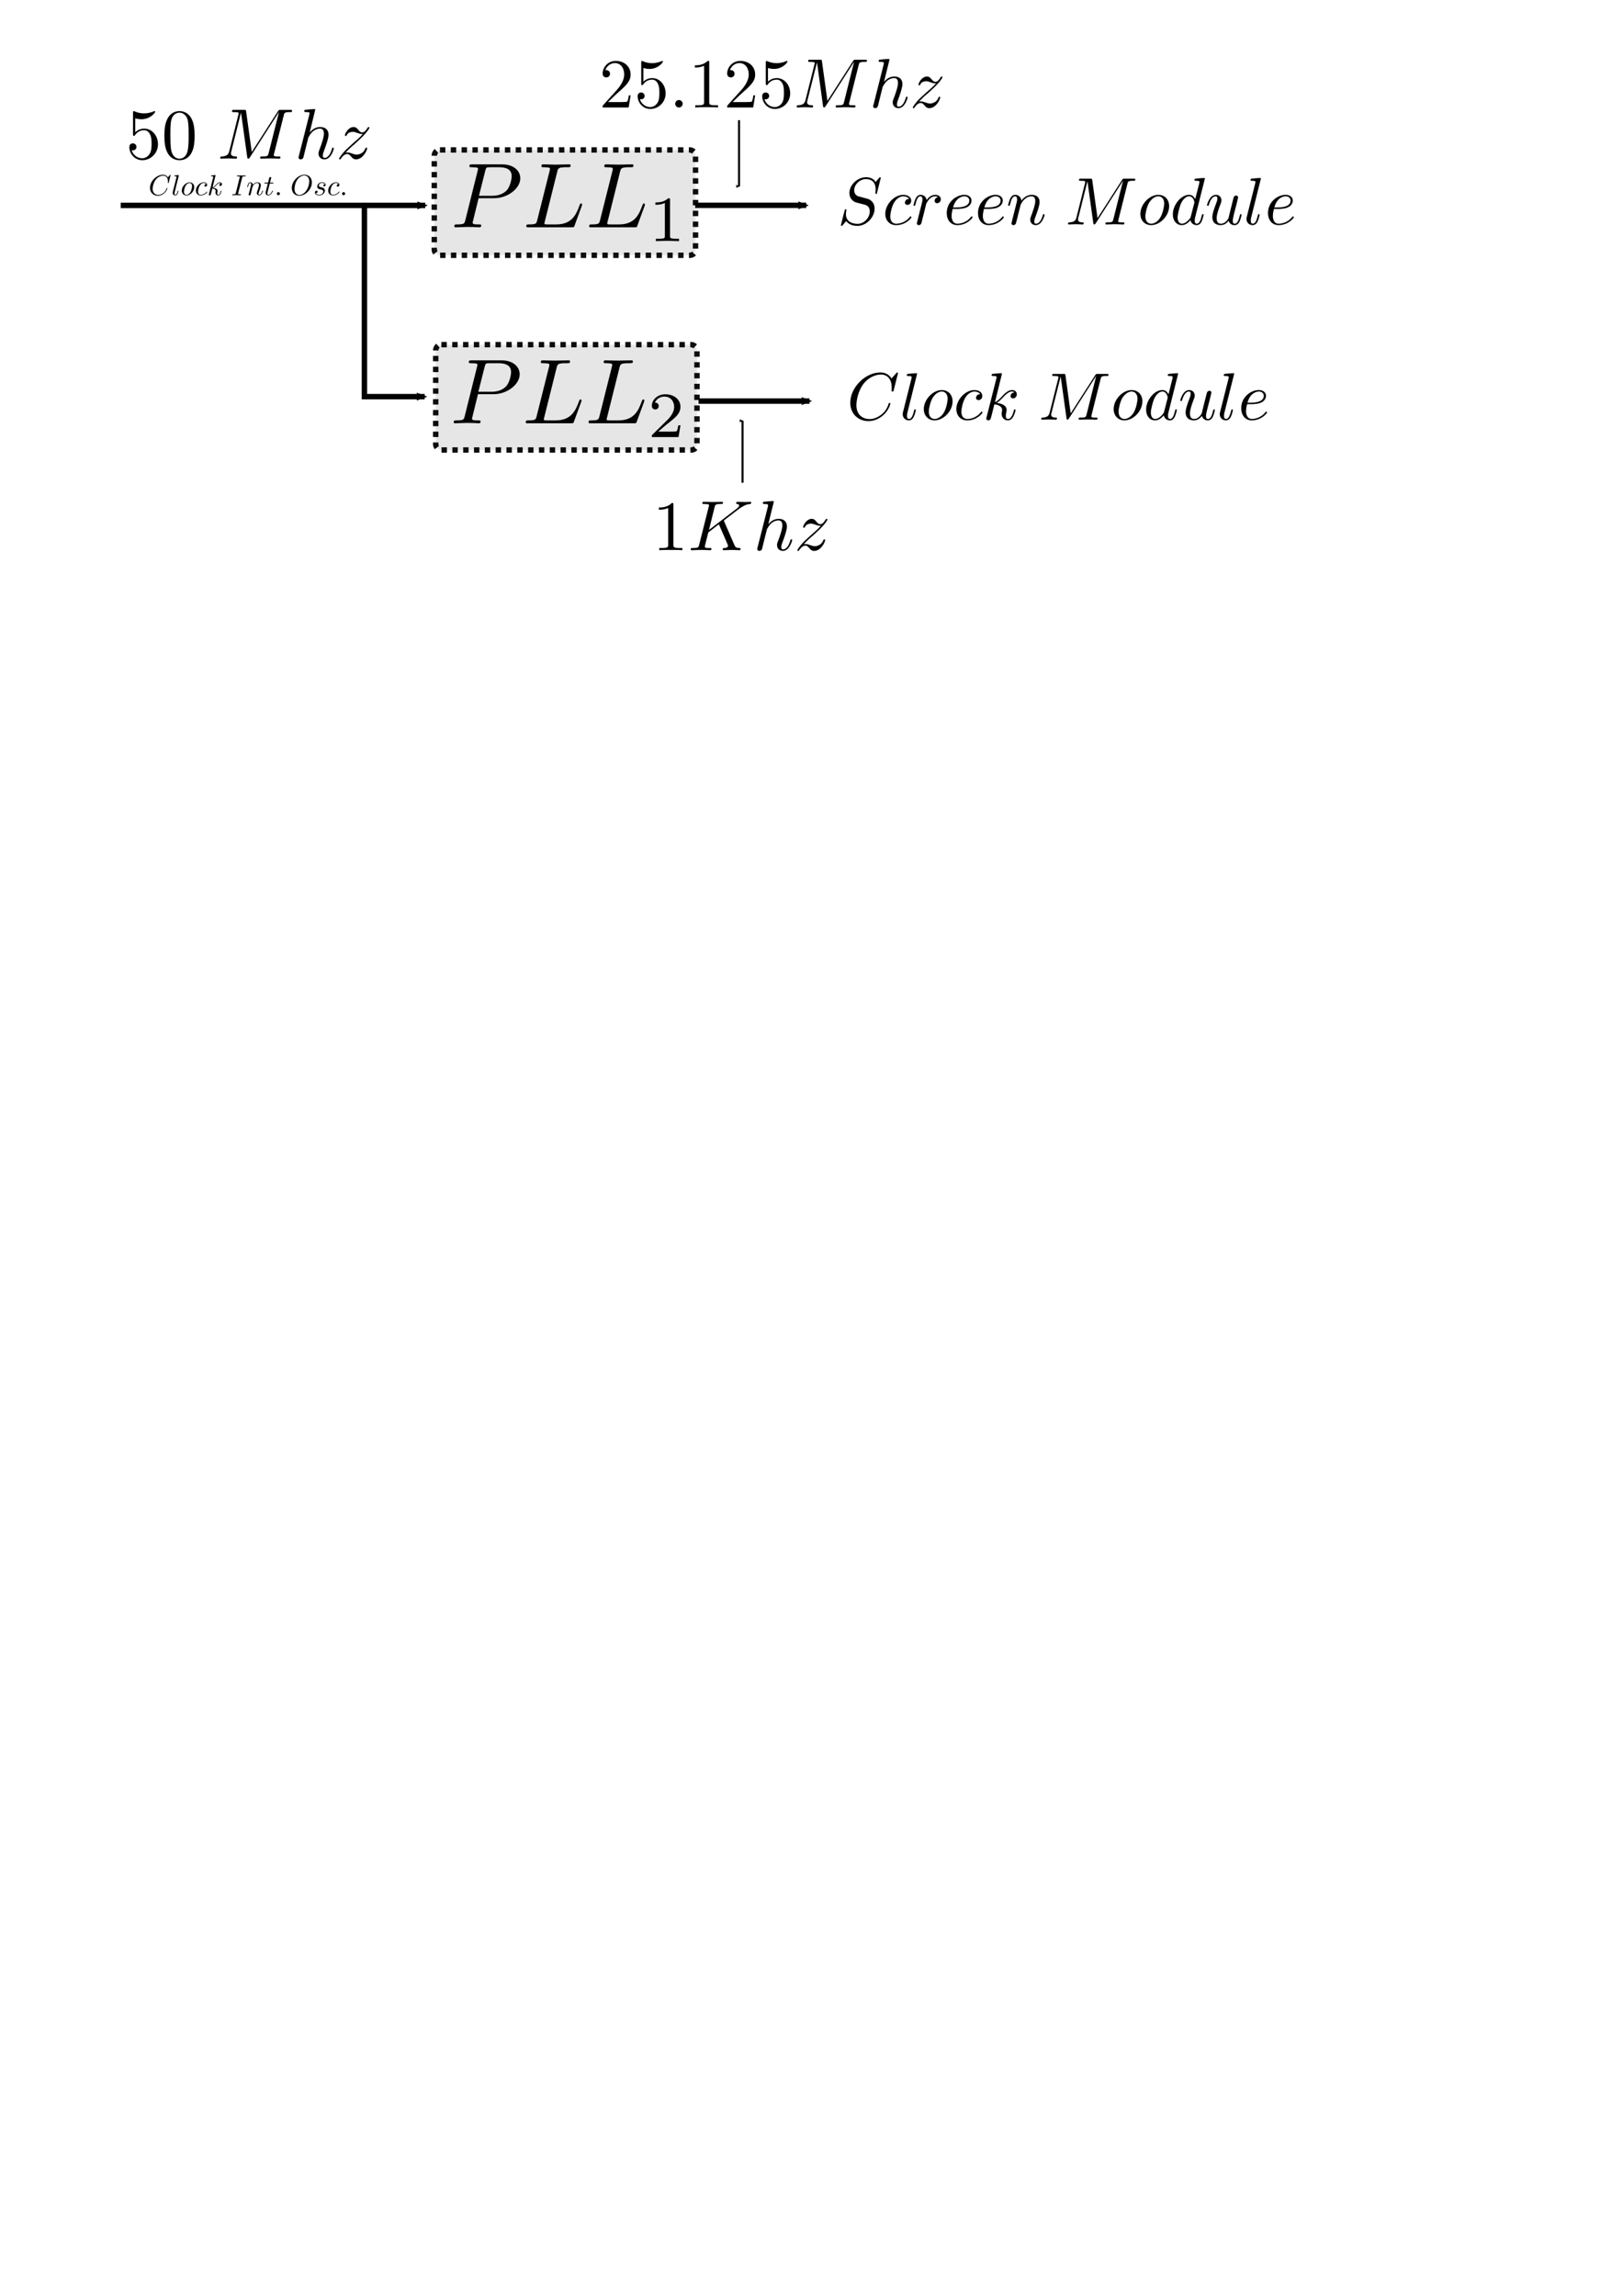 <?xml version="1.0" encoding="UTF-8" standalone="no"?>
<!-- Created with Inkscape (http://www.inkscape.org/) -->

<svg
   xmlns:ns0="http://www.iki.fi/pav/software/textext/"
   xmlns:dc="http://purl.org/dc/elements/1.1/"
   xmlns:cc="http://creativecommons.org/ns#"
   xmlns:rdf="http://www.w3.org/1999/02/22-rdf-syntax-ns#"
   xmlns:svg="http://www.w3.org/2000/svg"
   xmlns="http://www.w3.org/2000/svg"
   xmlns:sodipodi="http://sodipodi.sourceforge.net/DTD/sodipodi-0.dtd"
   xmlns:inkscape="http://www.inkscape.org/namespaces/inkscape"
   width="210mm"
   height="297mm"
   viewBox="0 0 210 297"
   version="1.1"
   id="svg1204"
   inkscape:version="0.92.2 (5c3e80d, 2017-08-06)"
   sodipodi:docname="pll.svg">
  <sodipodi:namedview
     id="base"
     pagecolor="#ffffff"
     bordercolor="#666666"
     borderopacity="1.0"
     inkscape:pageopacity="0.0"
     inkscape:pageshadow="2"
     inkscape:zoom="0.7"
     inkscape:cx="677.35697"
     inkscape:cy="1184.3796"
     inkscape:document-units="mm"
     inkscape:current-layer="layer1"
     showgrid="false"
     inkscape:window-width="2493"
     inkscape:window-height="1025"
     inkscape:window-x="67"
     inkscape:window-y="27"
     inkscape:window-maximized="1" />
  <defs
     id="defs1198">
    <inkscape:path-effect
       effect="bspline"
       id="path-effect4472"
       is_visible="true"
       weight="33.333"
       steps="2"
       helper_size="0"
       apply_no_weight="true"
       apply_with_weight="true"
       only_selected="false" />
    <marker
       inkscape:stockid="Arrow2Mend"
       orient="auto"
       refY="0.0"
       refX="0.0"
       id="marker4378"
       style="overflow:visible;"
       inkscape:isstock="true">
      <path
         id="path4376"
         style="fill-rule:evenodd;stroke-width:0.625;stroke-linejoin:round;stroke:#000000;stroke-opacity:1;fill:#000000;fill-opacity:1"
         d="M 8.719,4.034 L -2.207,0.016 L 8.719,-4.002 C 6.973,-1.63 6.983,1.616 8.719,4.034 z "
         transform="scale(0.6) rotate(180) translate(0,0)" />
    </marker>
    <inkscape:path-effect
       effect="bspline"
       id="path-effect4374"
       is_visible="true"
       weight="33.333"
       steps="2"
       helper_size="0"
       apply_no_weight="true"
       apply_with_weight="true"
       only_selected="false" />
    <inkscape:path-effect
       effect="bspline"
       id="path-effect4370"
       is_visible="true"
       weight="33.333"
       steps="2"
       helper_size="0"
       apply_no_weight="true"
       apply_with_weight="true"
       only_selected="false" />
    <marker
       inkscape:isstock="true"
       style="overflow:visible;"
       id="marker3684"
       refX="0.0"
       refY="0.0"
       orient="auto"
       inkscape:stockid="Arrow2Mend">
      <path
         transform="scale(0.6) rotate(180) translate(0,0)"
         d="M 8.719,4.034 L -2.207,0.016 L 8.719,-4.002 C 6.973,-1.63 6.983,1.616 8.719,4.034 z "
         style="fill-rule:evenodd;stroke-width:0.625;stroke-linejoin:round;stroke:#000000;stroke-opacity:1;fill:#000000;fill-opacity:1"
         id="path3682" />
    </marker>
    <inkscape:path-effect
       only_selected="false"
       apply_with_weight="true"
       apply_no_weight="true"
       helper_size="0"
       steps="2"
       weight="33.333"
       is_visible="true"
       id="path-effect3680"
       effect="bspline" />
    <marker
       inkscape:stockid="Arrow2Mend"
       orient="auto"
       refY="0.0"
       refX="0.0"
       id="Arrow2Mend"
       style="overflow:visible;"
       inkscape:isstock="true">
      <path
         id="path1823"
         style="fill-rule:evenodd;stroke-width:0.625;stroke-linejoin:round;stroke:#000000;stroke-opacity:1;fill:#000000;fill-opacity:1"
         d="M 8.719,4.034 L -2.207,0.016 L 8.719,-4.002 C 6.973,-1.63 6.983,1.616 8.719,4.034 z "
         transform="scale(0.6) rotate(180) translate(0,0)" />
    </marker>
    <marker
       inkscape:stockid="Arrow1Send"
       orient="auto"
       refY="0.0"
       refX="0.0"
       id="Arrow1Send"
       style="overflow:visible;"
       inkscape:isstock="true">
      <path
         id="path1811"
         d="M 0.0,0.0 L 5.0,-5.0 L -12.5,0.0 L 5.0,5.0 L 0.0,0.0 z "
         style="fill-rule:evenodd;stroke:#000000;stroke-width:1pt;stroke-opacity:1;fill:#000000;fill-opacity:1"
         transform="scale(0.2) rotate(180) translate(6,0)" />
    </marker>
    <inkscape:path-effect
       effect="bspline"
       id="path-effect1794"
       is_visible="true"
       weight="33.333"
       steps="2"
       helper_size="0"
       apply_no_weight="true"
       apply_with_weight="true"
       only_selected="false" />
    <marker
       inkscape:stockid="Arrow2Mend"
       orient="auto"
       refY="0"
       refX="0"
       id="Arrow2Mend-3"
       style="overflow:visible"
       inkscape:isstock="true">
      <path
         id="path1823-6"
         style="fill:#000000;fill-opacity:1;fill-rule:evenodd;stroke:#000000;stroke-width:0.625;stroke-linejoin:round;stroke-opacity:1"
         d="M 8.719,4.034 -2.207,0.016 8.719,-4.002 c -1.745,2.372 -1.735,5.617 -6e-7,8.035 z"
         transform="scale(-0.6)"
         inkscape:connector-curvature="0" />
    </marker>
    <inkscape:path-effect
       effect="bspline"
       id="path-effect1794-7"
       is_visible="true"
       weight="33.333"
       steps="2"
       helper_size="0"
       apply_no_weight="true"
       apply_with_weight="true"
       only_selected="false" />
    <marker
       inkscape:stockid="Arrow2Mend"
       orient="auto"
       refY="0"
       refX="0"
       id="Arrow2Mend-3-2"
       style="overflow:visible"
       inkscape:isstock="true">
      <path
         id="path1823-6-7"
         style="fill:#000000;fill-opacity:1;fill-rule:evenodd;stroke:#000000;stroke-width:0.625;stroke-linejoin:round;stroke-opacity:1"
         d="M 8.719,4.034 -2.207,0.016 8.719,-4.002 c -1.745,2.372 -1.735,5.617 -6e-7,8.035 z"
         transform="scale(-0.6)"
         inkscape:connector-curvature="0" />
    </marker>
    <inkscape:path-effect
       effect="bspline"
       id="path-effect1794-7-0"
       is_visible="true"
       weight="33.333"
       steps="2"
       helper_size="0"
       apply_no_weight="true"
       apply_with_weight="true"
       only_selected="false" />
    <marker
       inkscape:isstock="true"
       style="overflow:visible"
       id="marker3684-3"
       refX="0"
       refY="0"
       orient="auto"
       inkscape:stockid="Arrow2Mend">
      <path
         inkscape:connector-curvature="0"
         transform="scale(-0.6)"
         d="M 8.719,4.034 -2.207,0.016 8.719,-4.002 c -1.745,2.372 -1.735,5.617 -6e-7,8.035 z"
         style="fill:#000000;fill-opacity:1;fill-rule:evenodd;stroke:#000000;stroke-width:0.625;stroke-linejoin:round;stroke-opacity:1"
         id="path3682-7" />
    </marker>
    <inkscape:path-effect
       only_selected="false"
       apply_with_weight="true"
       apply_no_weight="true"
       helper_size="0"
       steps="2"
       weight="33.333"
       is_visible="true"
       id="path-effect3680-5"
       effect="bspline" />
  </defs>
  <g
     id="layer1"
     inkscape:groupmode="layer"
     inkscape:label="Layer 1">
    <rect
       inkscape:export-ydpi="410"
       inkscape:export-xdpi="410"
       ry="0.735"
       rx="0.735"
       y="19.397"
       x="56.191"
       height="13.629"
       width="33.805"
       id="rect1769"
       style="fill:#e6e6e6;fill-opacity:1;fill-rule:nonzero;stroke:#0d0d0d;stroke-width:0.7;stroke-miterlimit:4;stroke-dasharray:0.7, 0.7;stroke-dashoffset:0;stroke-opacity:1;paint-order:markers stroke fill" />
    <path
       inkscape:export-ydpi="410"
       inkscape:export-xdpi="410"
       style="fill:none;stroke:#000000;stroke-width:0.7;stroke-linecap:butt;stroke-linejoin:miter;stroke-miterlimit:4;stroke-dasharray:none;stroke-opacity:1;marker-end:url(#Arrow2Mend)"
       d="m 15.62,26.574 c 0,0 39.399,0 39.399,0"
       id="path1792"
       inkscape:connector-curvature="0"
       inkscape:path-effect="#path-effect1794"
       inkscape:original-d="m 15.619709,26.573763 h 39.39895" />
    <g
       inkscape:export-ydpi="410"
       inkscape:export-xdpi="410"
       ns0:jacobian_sqrt="1.198987"
       ns0:alignment="middle center"
       ns0:scale="3.39870201657"
       ns0:preamble="/home/newtonis/.config/inkscape/extensions/default_packages.tex"
       ns0:text="$50\\;Mhz\\;Clock\\;Int.\\;Osc.$"
       ns0:pdfconverter="pstoedit"
       ns0:texconverter="pdflatex"
       ns0:version="0.8.1"
       word-spacing="normal"
       letter-spacing="normal"
       font-size-adjust="none"
       font-stretch="normal"
       font-weight="normal"
       font-variant="normal"
       font-style="normal"
       stroke-miterlimit="10.433"
       xml:space="preserve"
       transform="matrix(1.199,0,0,-1.199,-162.036,809.748)"
       id="g2457"
       style="font-style:normal;font-variant:normal;font-weight:normal;font-stretch:normal;letter-spacing:normal;word-spacing:normal;text-anchor:start;fill:none;fill-opacity:1;fill-rule:evenodd;stroke:#000000;stroke-linecap:butt;stroke-linejoin:miter;stroke-miterlimit:10.433;stroke-dasharray:none;stroke-dashoffset:0;stroke-opacity:1"><path
         id="path2421"
         d="m 152.19,659.782 v 0.085 l -0.008,0.085 -0.008,0.085 -0.015,0.078 -0.015,0.085 -0.015,0.078 -0.023,0.078 -0.023,0.078 -0.031,0.078 -0.031,0.07 -0.039,0.07 -0.039,0.07 -0.039,0.07 -0.039,0.062 -0.047,0.062 -0.047,0.054 -0.054,0.062 -0.054,0.047 -0.054,0.054 -0.054,0.047 -0.062,0.047 -0.062,0.039 -0.062,0.039 -0.062,0.031 -0.07,0.031 -0.07,0.031 -0.07,0.023 -0.07,0.015 -0.078,0.015 -0.078,0.015 h -0.07 l -0.085,0.008 c -0.365,0 -0.699,-0.124 -0.978,-0.396 v 1.506 c 0.155,-0.047 0.411,-0.101 0.66,-0.101 0.947,0 1.49,0.699 1.49,0.8 0,0.047 -0.023,0.085 -0.078,0.085 -0.008,0 -0.023,0 -0.062,-0.023 -0.155,-0.07 -0.536,-0.225 -1.056,-0.225 -0.303,0 -0.66,0.054 -1.025,0.217 -0.062,0.023 -0.078,0.023 -0.093,0.023 -0.078,0 -0.078,-0.062 -0.078,-0.186 v -2.282 c 0,-0.14 0,-0.202 0.109,-0.202 0.054,0 0.07,0.023 0.101,0.07 0.085,0.124 0.373,0.543 0.994,0.543 0.404,0 0.598,-0.357 0.66,-0.497 0.124,-0.287 0.14,-0.582 0.14,-0.97 0,-0.272 0,-0.73 -0.186,-1.056 -0.186,-0.303 -0.474,-0.505 -0.823,-0.505 -0.567,0 -1.009,0.411 -1.141,0.869 0.023,-0.008 0.047,-0.015 0.132,-0.015 0.256,0 0.388,0.194 0.388,0.373 0,0.186 -0.132,0.38 -0.388,0.38 -0.109,0 -0.38,-0.054 -0.38,-0.411 0,-0.66 0.536,-1.405 1.405,-1.405 0.893,0 1.685,0.737 1.685,1.716 z"
         inkscape:connector-curvature="0"
         style="fill:#000000;stroke-width:0" /><path
         id="path2423"
         d="m 156.142,660.698 v 0.116 0.116 l -0.008,0.116 v 0.116 l -0.008,0.116 -0.008,0.109 -0.015,0.116 -0.015,0.116 -0.015,0.109 -0.023,0.116 -0.023,0.109 -0.031,0.116 -0.031,0.109 -0.039,0.109 -0.047,0.109 -0.023,0.054 -0.023,0.054 c -0.357,0.737 -0.994,0.862 -1.312,0.862 -0.466,0 -1.032,-0.202 -1.351,-0.916 -0.248,-0.536 -0.287,-1.133 -0.287,-1.754 0,-0.574 0.031,-1.265 0.349,-1.855 0.334,-0.621 0.9,-0.776 1.281,-0.776 v 0.163 c -0.303,0 -0.761,0.194 -0.9,0.939 -0.085,0.458 -0.085,1.172 -0.085,1.622 0,0.497 0,1.001 0.062,1.421 0.147,0.916 0.73,0.986 0.924,0.986 0.256,0 0.761,-0.14 0.908,-0.9 0.078,-0.435 0.078,-1.017 0.078,-1.506 0,-0.574 0,-1.102 -0.085,-1.591 -0.116,-0.737 -0.559,-0.97 -0.9,-0.97 v 0 -0.163 c 0.411,0 1.001,0.155 1.343,0.893 0.248,0.528 0.287,1.133 0.287,1.739 z"
         inkscape:connector-curvature="0"
         style="fill:#000000;stroke-width:0" /><path
         id="path2425"
         d="m 165.768,662.91 v 0.023 l 0.008,0.023 0.008,0.023 0.008,0.023 0.008,0.015 v 0.023 l 0.008,0.015 0.008,0.023 0.008,0.015 0.008,0.015 0.015,0.015 0.008,0.015 0.008,0.008 0.015,0.015 0.015,0.008 0.015,0.015 0.015,0.008 0.015,0.008 0.023,0.008 0.023,0.008 0.023,0.008 h 0.008 l 0.015,0.008 h 0.015 0.015 l 0.015,0.008 h 0.015 0.015 l 0.015,0.008 h 0.015 0.015 0.023 0.015 l 0.023,0.008 h 0.023 0.015 0.023 0.023 0.023 0.023 0.031 0.023 0.023 c 0.179,0 0.248,0 0.248,0.155 0,0.085 -0.078,0.085 -0.21,0.085 h -1.017 c -0.202,0 -0.21,0 -0.303,-0.147 l -2.826,-4.394 -0.606,4.363 c -0.023,0.179 -0.039,0.179 -0.241,0.179 h -1.056 c -0.147,0 -0.233,0 -0.233,-0.147 0,-0.093 0.07,-0.093 0.217,-0.093 0.101,0 0.248,-0.008 0.334,-0.015 0.124,-0.015 0.171,-0.039 0.171,-0.124 0,-0.031 -0.008,-0.054 -0.031,-0.147 l -0.978,-3.92 c -0.078,-0.311 -0.21,-0.559 -0.838,-0.582 -0.039,0 -0.14,-0.008 -0.14,-0.147 0,-0.062 0.047,-0.093 0.109,-0.093 0.248,0 0.52,0.031 0.776,0.031 0.264,0 0.543,-0.031 0.792,-0.031 0.039,0 0.14,0 0.14,0.155 0,0.085 -0.078,0.085 -0.14,0.085 -0.435,0.008 -0.52,0.163 -0.52,0.342 0,0.054 0.008,0.093 0.031,0.179 l 1.048,4.2 h 0.008 l 0.668,-4.782 c 0.015,-0.093 0.023,-0.179 0.116,-0.179 0.085,0 0.132,0.085 0.171,0.14 l 3.128,4.883 h 0.008 l -1.11,-4.417 c -0.078,-0.303 -0.093,-0.365 -0.706,-0.365 -0.132,0 -0.217,0 -0.217,-0.147 0,-0.093 0.093,-0.093 0.116,-0.093 0.217,0 0.745,0.031 0.963,0.031 0.318,0 0.652,-0.031 0.97,-0.031 0.047,0 0.147,0 0.147,0.155 0,0.085 -0.07,0.085 -0.217,0.085 -0.287,0 -0.505,0 -0.505,0.14 0,0.031 0,0.047 0.039,0.186 z"
         inkscape:connector-curvature="0"
         style="fill:#000000;stroke-width:0" /><path
         id="path2427"
         d="m 169.16,663.5 v 0 0 0 0.008 0 0 0 0.008 0 0.008 0 0 0.008 0 l -0.008,0.008 v 0 0.008 0 l -0.008,0.008 v 0 l -0.008,0.008 v 0 0 0 l -0.008,0.008 v 0 0 h -0.008 v 0 0.008 h -0.008 v 0 0 h -0.008 v 0 h -0.008 v 0 l -0.008,0.008 v 0 h -0.008 v 0 h -0.008 v 0 h -0.008 v 0 c -0.179,0 -0.745,-0.062 -0.947,-0.078 -0.062,-0.008 -0.147,-0.015 -0.147,-0.155 0,-0.093 0.07,-0.093 0.186,-0.093 0.373,0 0.388,-0.054 0.388,-0.132 l -0.023,-0.155 -1.126,-4.44 c -0.031,-0.109 -0.031,-0.124 -0.031,-0.171 0,-0.179 0.155,-0.21 0.225,-0.21 0.124,0 0.248,0.085 0.287,0.194 l 0.147,0.59 0.171,0.691 c 0.047,0.171 0.093,0.342 0.132,0.52 0.015,0.047 0.078,0.303 0.085,0.349 0.023,0.062 0.264,0.497 0.528,0.706 0.171,0.124 0.404,0.272 0.737,0.272 0.334,0 0.419,-0.264 0.419,-0.543 0,-0.419 -0.295,-1.258 -0.481,-1.723 -0.062,-0.179 -0.101,-0.272 -0.101,-0.427 0,-0.365 0.272,-0.629 0.637,-0.629 0.73,0 1.017,1.126 1.017,1.188 0,0.078 -0.07,0.078 -0.093,0.078 -0.078,0 -0.078,-0.031 -0.116,-0.14 -0.116,-0.411 -0.365,-0.963 -0.792,-0.963 -0.132,0 -0.186,0.078 -0.186,0.256 0,0.194 0.07,0.38 0.14,0.551 0.124,0.326 0.474,1.25 0.474,1.692 0,0.505 -0.311,0.831 -0.893,0.831 -0.489,0 -0.854,-0.241 -1.141,-0.598 z"
         inkscape:connector-curvature="0"
         style="fill:#000000;stroke-width:0" /><path
         id="path2429"
         d="m 172.428,658.873 0.039,0.039 0.039,0.039 0.031,0.039 0.039,0.039 0.031,0.039 0.039,0.031 0.031,0.031 0.031,0.039 0.031,0.031 0.031,0.031 0.031,0.023 0.031,0.031 0.023,0.031 0.031,0.023 0.054,0.054 0.054,0.047 0.047,0.047 0.054,0.047 0.047,0.047 0.101,0.085 0.054,0.039 0.054,0.047 c 0,0.008 0.474,0.419 0.753,0.699 0.737,0.714 0.908,1.087 0.908,1.118 0,0.078 -0.07,0.078 -0.085,0.078 -0.054,0 -0.078,-0.015 -0.116,-0.085 -0.233,-0.373 -0.396,-0.497 -0.582,-0.497 -0.186,0 -0.279,0.116 -0.396,0.248 -0.147,0.179 -0.279,0.334 -0.528,0.334 -0.582,0 -0.939,-0.722 -0.939,-0.885 0,-0.039 0.023,-0.085 0.093,-0.085 0.07,0 0.085,0.039 0.101,0.085 0.147,0.357 0.598,0.365 0.66,0.365 0.163,0 0.311,-0.054 0.481,-0.116 0.311,-0.116 0.396,-0.116 0.598,-0.116 -0.279,-0.334 -0.924,-0.885 -1.071,-1.009 l -0.699,-0.644 c -0.528,-0.52 -0.8,-0.963 -0.8,-1.017 0,-0.07 0.078,-0.07 0.093,-0.07 0.062,0 0.078,0.015 0.124,0.101 0.179,0.264 0.411,0.474 0.66,0.474 0.179,0 0.256,-0.07 0.45,-0.295 0.132,-0.163 0.272,-0.279 0.497,-0.279 0.761,0 1.211,0.978 1.211,1.188 0,0.039 -0.031,0.078 -0.093,0.078 -0.07,0 -0.085,-0.047 -0.109,-0.101 -0.179,-0.505 -0.675,-0.652 -0.924,-0.652 -0.155,0 -0.295,0.047 -0.458,0.101 -0.264,0.101 -0.38,0.132 -0.543,0.132 -0.015,0 -0.14,0 -0.21,-0.023 z"
         inkscape:connector-curvature="0"
         style="fill:#000000;stroke-width:0" /><path
         id="path2431"
         d="m 153.555,656.47 v 0 0.003 0 0 0.003 0 0 0.003 0 0.003 h -0.003 v 0 0.003 0 l -0.003,0.003 v 0 0 0.003 h -0.003 v 0 l -0.003,0.003 v 0 h -0.003 v 0.003 h -0.003 v 0 0 h -0.003 v 0 0 h -0.003 v 0.003 0 h -0.003 v 0 0 h -0.003 v 0 h -0.003 c -0.009,0 -0.013,-0.003 -0.047,-0.038 l -0.217,-0.242 c -0.028,0.044 -0.173,0.28 -0.522,0.28 -0.698,0 -1.406,-0.692 -1.406,-1.415 0,-0.516 0.371,-0.855 0.852,-0.855 0.27,0 0.509,0.123 0.676,0.267 0.292,0.255 0.346,0.541 0.346,0.55 0,0.032 -0.032,0.032 -0.038,0.032 -0.019,0 -0.035,-0.006 -0.041,-0.032 -0.028,-0.091 -0.101,-0.311 -0.318,-0.494 -0.217,-0.176 -0.415,-0.23 -0.579,-0.23 -0.28,0 -0.613,0.164 -0.613,0.651 0,0.179 0.066,0.685 0.38,1.05 0.192,0.22 0.484,0.377 0.764,0.377 0.321,0 0.506,-0.242 0.506,-0.604 0,-0.123 -0.009,-0.126 -0.009,-0.157 0,-0.031 0.035,-0.031 0.047,-0.031 0.041,0 0.041,0.006 0.057,0.063 z"
         inkscape:connector-curvature="0"
         style="fill:#000000;stroke-width:0" /><path
         id="path2433"
         d="m 154.445,656.432 v 0 h -0.003 v 0 0.003 0 0 0 0.003 0 0.003 0 0 0.003 0 l -0.003,0.003 v 0 0.003 0 l -0.003,0.003 v 0 l -0.003,0.003 v 0 0 0 l -0.003,0.003 v 0 0 h -0.003 v 0 0.003 h -0.003 v 0 0 h -0.003 v 0 h -0.003 v 0 l -0.003,0.003 v 0 h -0.003 v 0 h -0.003 v 0 h -0.003 -0.003 c -0.069,0 -0.299,-0.025 -0.38,-0.031 -0.025,-0.003 -0.06,-0.006 -0.06,-0.066 0,-0.035 0.031,-0.035 0.079,-0.035 0.151,0 0.154,-0.028 0.154,-0.053 l -0.009,-0.063 -0.396,-1.56 c -0.009,-0.035 -0.016,-0.057 -0.016,-0.107 0,-0.179 0.138,-0.286 0.286,-0.286 0.104,0 0.182,0.06 0.236,0.173 0.057,0.119 0.094,0.302 0.094,0.308 0,0.032 -0.028,0.032 -0.038,0.032 -0.032,0 -0.035,-0.013 -0.044,-0.057 -0.053,-0.204 -0.113,-0.39 -0.239,-0.39 -0.094,0 -0.094,0.101 -0.094,0.145 0,0.075 0.003,0.091 0.019,0.151 z"
         inkscape:connector-curvature="0"
         style="fill:#000000;stroke-width:0" /><path
         id="path2435"
         d="m 156.102,655.152 v 0.028 l -0.003,0.032 -0.003,0.028 -0.003,0.028 -0.006,0.025 -0.006,0.028 -0.006,0.025 -0.009,0.025 -0.009,0.022 -0.013,0.022 -0.013,0.022 -0.013,0.022 -0.013,0.022 -0.016,0.019 -0.016,0.019 -0.016,0.016 -0.019,0.019 -0.016,0.016 -0.019,0.013 -0.022,0.016 -0.019,0.013 -0.022,0.009 -0.022,0.013 -0.022,0.009 -0.022,0.009 -0.022,0.006 -0.025,0.006 -0.025,0.006 -0.025,0.003 -0.025,0.003 h -0.025 l -0.025,0.003 c -0.421,0 -0.843,-0.443 -0.843,-0.89 0,-0.308 0.211,-0.525 0.503,-0.525 l 0.003,0.066 c -0.135,0 -0.274,0.098 -0.274,0.343 0,0.151 0.082,0.491 0.182,0.648 0.157,0.242 0.336,0.289 0.424,0.289 0.179,0 0.274,-0.151 0.274,-0.34 0,-0.119 -0.063,-0.45 -0.179,-0.651 -0.11,-0.182 -0.283,-0.289 -0.428,-0.289 v 0 l -0.003,-0.066 c 0.415,0 0.84,0.431 0.84,0.887 z"
         inkscape:connector-curvature="0"
         style="fill:#000000;stroke-width:0" /><path
         id="path2437"
         d="m 157.391,655.486 h -0.009 -0.009 -0.009 -0.006 -0.009 l -0.009,-0.003 h -0.003 -0.006 -0.003 l -0.003,-0.003 h -0.006 -0.003 l -0.006,-0.003 h -0.003 l -0.003,-0.003 -0.006,-0.003 h -0.003 l -0.003,-0.003 -0.003,-0.003 h -0.006 l -0.003,-0.003 -0.003,-0.003 -0.006,-0.003 -0.003,-0.003 -0.003,-0.006 -0.006,-0.003 c -0.05,-0.047 -0.057,-0.101 -0.057,-0.123 0,-0.075 0.057,-0.107 0.116,-0.107 0.091,0 0.176,0.072 0.176,0.198 0,0.154 -0.148,0.27 -0.371,0.27 -0.421,0 -0.84,-0.446 -0.84,-0.89 0,-0.28 0.182,-0.525 0.509,-0.525 0.447,0 0.711,0.33 0.711,0.368 0,0.019 -0.019,0.041 -0.038,0.041 -0.016,0 -0.022,-0.006 -0.041,-0.031 -0.248,-0.311 -0.588,-0.311 -0.626,-0.311 -0.198,0 -0.283,0.154 -0.283,0.343 0,0.126 0.063,0.431 0.17,0.623 0.098,0.179 0.27,0.314 0.44,0.314 0.107,0 0.226,-0.041 0.27,-0.126 z"
         inkscape:connector-curvature="0"
         style="fill:#000000;stroke-width:0" /><path
         id="path2439"
         d="m 158.407,656.432 v 0 0 0 0.003 0 0 0 0.003 h -0.003 v 0.003 0 0 0.003 0 0.003 h -0.003 v 0.003 0 l -0.003,0.003 v 0 0.003 h -0.003 v 0 0 l -0.003,0.003 v 0 0 0 h -0.003 v 0.003 0 h -0.003 v 0 h -0.003 v 0 h -0.003 v 0 0.003 h -0.003 v 0 h -0.003 -0.003 v 0 h -0.003 v 0 c -0.072,0 -0.302,-0.025 -0.384,-0.031 -0.025,-0.003 -0.06,-0.006 -0.06,-0.063 0,-0.038 0.028,-0.038 0.075,-0.038 0.151,0 0.157,-0.022 0.157,-0.053 l -0.009,-0.063 -0.456,-1.799 c -0.013,-0.044 -0.013,-0.05 -0.013,-0.069 0,-0.072 0.063,-0.085 0.091,-0.085 0.041,0 0.088,0.028 0.107,0.063 0.016,0.028 0.157,0.607 0.176,0.685 0.107,-0.009 0.365,-0.06 0.365,-0.267 0,-0.019 0,-0.031 -0.009,-0.063 -0.006,-0.038 -0.013,-0.075 -0.013,-0.11 0,-0.186 0.126,-0.308 0.286,-0.308 0.094,0 0.179,0.047 0.248,0.164 0.079,0.138 0.113,0.311 0.113,0.318 0,0.032 -0.028,0.032 -0.038,0.032 -0.031,0 -0.035,-0.013 -0.044,-0.057 -0.063,-0.23 -0.135,-0.39 -0.274,-0.39 -0.057,0 -0.101,0.035 -0.101,0.148 0,0.053 0.016,0.126 0.025,0.176 0.016,0.053 0.016,0.066 0.016,0.094 0,0.204 -0.198,0.296 -0.465,0.33 0.098,0.057 0.198,0.157 0.27,0.23 0.151,0.167 0.292,0.302 0.447,0.302 0.019,0 0.022,0 0.028,-0.003 0.038,-0.006 0.041,-0.006 0.066,-0.025 0.006,-0.003 0.006,-0.006 0.013,-0.013 -0.151,-0.009 -0.179,-0.132 -0.179,-0.17 0,-0.05 0.035,-0.11 0.119,-0.11 0.082,0 0.173,0.069 0.173,0.192 0,0.094 -0.072,0.198 -0.214,0.198 -0.088,0 -0.23,-0.025 -0.456,-0.277 -0.107,-0.119 -0.23,-0.242 -0.349,-0.289 z"
         inkscape:connector-curvature="0"
         style="fill:#000000;stroke-width:0" /><path
         id="path2441"
         d="m 161.278,656.193 0.003,0.009 0.003,0.009 v 0.009 l 0.003,0.009 0.003,0.006 0.003,0.009 0.003,0.006 0.003,0.009 0.003,0.006 0.003,0.006 0.003,0.006 0.006,0.006 0.003,0.003 0.006,0.006 0.006,0.003 0.006,0.006 0.006,0.003 0.009,0.003 0.009,0.003 0.009,0.003 0.009,0.003 h 0.006 l 0.006,0.003 h 0.003 0.006 l 0.006,0.003 h 0.009 0.006 l 0.006,0.003 h 0.006 0.009 0.006 0.009 l 0.009,0.003 h 0.009 0.006 0.009 0.013 0.009 0.009 0.013 0.009 0.013 c 0.075,0 0.101,0 0.101,0.06 0,0.038 -0.035,0.038 -0.047,0.038 -0.091,0 -0.324,-0.009 -0.415,-0.009 -0.094,0 -0.324,0.009 -0.418,0.009 -0.022,0 -0.063,0 -0.063,-0.063 0,-0.035 0.028,-0.035 0.088,-0.035 0.132,0 0.217,0 0.217,-0.06 0,-0.016 0,-0.022 -0.006,-0.05 l -0.421,-1.682 c -0.028,-0.116 -0.038,-0.148 -0.286,-0.148 -0.072,0 -0.101,0 -0.101,-0.063 0,-0.035 0.038,-0.035 0.047,-0.035 0.091,0 0.321,0.013 0.412,0.013 0.091,0 0.324,-0.013 0.418,-0.013 0.025,0 0.063,0 0.063,0.06 0,0.038 -0.025,0.038 -0.094,0.038 -0.057,0 -0.072,0 -0.135,0.006 -0.066,0.006 -0.079,0.019 -0.079,0.053 0,0.025 0.006,0.05 0.013,0.072 z"
         inkscape:connector-curvature="0"
         style="fill:#000000;stroke-width:0" /><path
         id="path2443"
         d="m 162.004,654.483 v -0.003 -0.006 l -0.003,-0.003 v -0.006 l -0.003,-0.009 v -0.009 l -0.003,-0.009 -0.003,-0.013 -0.003,-0.009 v -0.009 l -0.003,-0.003 v -0.006 -0.003 l -0.003,-0.006 v -0.003 -0.003 -0.006 l -0.003,-0.003 v -0.003 -0.003 -0.003 -0.003 -0.003 h -0.003 v -0.003 -0.003 c 0,-0.053 0.044,-0.082 0.091,-0.082 0.038,0 0.094,0.025 0.116,0.085 0.003,0.006 0.041,0.154 0.06,0.233 l 0.069,0.28 c 0.019,0.069 0.038,0.138 0.053,0.211 0.013,0.053 0.038,0.145 0.041,0.157 0.047,0.094 0.214,0.38 0.513,0.38 0.138,0 0.167,-0.116 0.167,-0.22 0,-0.192 -0.151,-0.594 -0.201,-0.726 -0.028,-0.072 -0.031,-0.11 -0.031,-0.145 0,-0.148 0.107,-0.255 0.255,-0.255 0.296,0 0.412,0.456 0.412,0.481 0,0.031 -0.028,0.031 -0.038,0.031 -0.031,0 -0.031,-0.013 -0.047,-0.057 -0.063,-0.214 -0.167,-0.39 -0.321,-0.39 -0.05,0 -0.075,0.032 -0.075,0.104 0,0.079 0.028,0.154 0.057,0.223 0.06,0.164 0.192,0.509 0.192,0.685 0,0.211 -0.135,0.336 -0.358,0.336 -0.283,0 -0.437,-0.201 -0.491,-0.274 -0.016,0.176 -0.145,0.274 -0.289,0.274 -0.145,0 -0.201,-0.123 -0.236,-0.179 -0.05,-0.107 -0.091,-0.289 -0.091,-0.302 0,-0.031 0.031,-0.031 0.038,-0.031 0.028,0 0.035,0.003 0.053,0.069 0.05,0.223 0.113,0.374 0.226,0.374 0.063,0 0.098,-0.041 0.098,-0.145 0,-0.066 -0.009,-0.101 -0.05,-0.261 z"
         inkscape:connector-curvature="0"
         style="fill:#000000;stroke-width:0" /><path
         id="path2445"
         d="m 164.255,655.549 h 0.296 c 0.063,0 0.094,0 0.094,0.063 0,0.035 -0.032,0.035 -0.088,0.035 h -0.277 c 0.113,0.443 0.129,0.506 0.129,0.522 0,0.053 -0.038,0.085 -0.091,0.085 -0.009,0 -0.098,-0.003 -0.126,-0.11 l -0.123,-0.497 h -0.296 c -0.063,0 -0.094,0 -0.094,-0.06 0,-0.038 0.025,-0.038 0.091,-0.038 h 0.274 c -0.226,-0.887 -0.239,-0.94 -0.239,-0.997 0,-0.17 0.119,-0.286 0.289,-0.286 0.321,0 0.5,0.456 0.5,0.481 0,0.031 -0.025,0.031 -0.038,0.031 -0.028,0 -0.032,-0.013 -0.047,-0.044 -0.135,-0.327 -0.302,-0.402 -0.409,-0.402 -0.066,0 -0.098,0.041 -0.098,0.145 0,0.075 0.006,0.098 0.019,0.151 z"
         inkscape:connector-curvature="0"
         style="fill:#000000;stroke-width:0" /><path
         id="path2447"
         d="m 165.343,654.464 v 0.009 0.009 l -0.003,0.006 v 0.009 l -0.003,0.006 -0.003,0.009 v 0.006 l -0.003,0.009 -0.003,0.006 -0.006,0.006 -0.003,0.006 -0.003,0.009 -0.006,0.006 -0.003,0.006 -0.006,0.003 -0.006,0.006 -0.006,0.006 -0.006,0.006 -0.006,0.003 -0.006,0.006 -0.006,0.003 -0.006,0.003 -0.006,0.006 -0.009,0.003 -0.006,0.003 h -0.006 l -0.009,0.003 -0.006,0.003 h -0.009 l -0.009,0.003 h -0.006 -0.009 c -0.091,0 -0.167,-0.075 -0.167,-0.167 0,-0.091 0.075,-0.167 0.167,-0.167 0.091,0 0.167,0.075 0.167,0.167 z"
         inkscape:connector-curvature="0"
         style="fill:#000000;stroke-width:0" /><path
         id="path2449"
         d="m 168.799,655.662 v 0.044 l -0.003,0.047 -0.006,0.044 -0.006,0.044 -0.009,0.041 -0.009,0.044 -0.013,0.038 -0.013,0.041 -0.016,0.038 -0.016,0.035 -0.019,0.038 -0.019,0.032 -0.022,0.035 -0.022,0.032 -0.025,0.028 -0.025,0.028 -0.028,0.028 -0.028,0.025 -0.032,0.022 -0.031,0.022 -0.032,0.022 -0.032,0.019 -0.035,0.019 -0.038,0.016 -0.038,0.013 -0.038,0.013 -0.038,0.009 -0.041,0.009 -0.041,0.006 -0.041,0.006 h -0.041 l -0.044,0.003 -0.019,-0.079 c 0.255,0 0.538,-0.176 0.538,-0.641 0,-0.223 -0.085,-0.711 -0.393,-1.094 -0.151,-0.192 -0.409,-0.374 -0.673,-0.374 v 0 c -0.308,0 -0.528,0.252 -0.528,0.663 0,0.138 0.044,0.594 0.283,0.959 0.217,0.324 0.525,0.487 0.773,0.487 l 0.019,0.079 c -0.679,0 -1.368,-0.711 -1.368,-1.437 0,-0.519 0.352,-0.833 0.802,-0.833 0.667,0 1.365,0.682 1.365,1.431 z"
         inkscape:connector-curvature="0"
         style="fill:#000000;stroke-width:0" /><path
         id="path2451"
         d="m 170.182,655.467 h -0.009 -0.006 l -0.009,-0.003 h -0.006 l -0.009,-0.003 -0.006,-0.003 h -0.006 l -0.006,-0.003 -0.009,-0.003 -0.006,-0.003 -0.006,-0.006 -0.006,-0.003 -0.003,-0.003 -0.006,-0.006 -0.006,-0.003 -0.006,-0.006 -0.003,-0.003 -0.006,-0.006 -0.003,-0.003 -0.003,-0.006 -0.003,-0.006 -0.006,-0.006 -0.003,-0.006 v -0.006 l -0.003,-0.006 -0.003,-0.006 -0.003,-0.006 v -0.006 -0.006 l -0.003,-0.006 v -0.006 -0.006 c 0,-0.044 0.028,-0.088 0.098,-0.088 0.069,0 0.145,0.05 0.145,0.173 0,0.141 -0.135,0.27 -0.374,0.27 -0.415,0 -0.528,-0.321 -0.528,-0.459 0,-0.242 0.23,-0.289 0.321,-0.308 0.164,-0.031 0.327,-0.066 0.327,-0.236 0,-0.082 -0.072,-0.346 -0.45,-0.346 -0.044,0 -0.283,0 -0.355,0.167 0.119,-0.016 0.195,0.079 0.195,0.167 0,0.072 -0.047,0.107 -0.113,0.107 -0.082,0 -0.176,-0.063 -0.176,-0.204 0,-0.179 0.179,-0.302 0.446,-0.302 0.509,0 0.632,0.377 0.632,0.519 0,0.11 -0.06,0.189 -0.098,0.226 -0.085,0.088 -0.176,0.104 -0.314,0.132 -0.113,0.025 -0.239,0.047 -0.239,0.186 0,0.091 0.075,0.283 0.352,0.283 0.079,0 0.236,-0.022 0.283,-0.145 z"
         inkscape:connector-curvature="0"
         style="fill:#000000;stroke-width:0" /><path
         id="path2453"
         d="m 171.666,655.486 h -0.009 -0.009 -0.009 -0.009 -0.009 l -0.006,-0.003 h -0.006 -0.003 -0.003 l -0.006,-0.003 h -0.003 -0.006 l -0.003,-0.003 h -0.003 l -0.006,-0.003 -0.003,-0.003 h -0.003 l -0.006,-0.003 -0.003,-0.003 h -0.003 l -0.003,-0.003 -0.006,-0.003 -0.003,-0.003 -0.003,-0.003 -0.006,-0.006 -0.003,-0.003 c -0.05,-0.047 -0.057,-0.101 -0.057,-0.123 0,-0.075 0.057,-0.107 0.116,-0.107 0.091,0 0.176,0.072 0.176,0.198 0,0.154 -0.148,0.27 -0.371,0.27 -0.421,0 -0.84,-0.446 -0.84,-0.89 0,-0.28 0.182,-0.525 0.506,-0.525 0.45,0 0.714,0.33 0.714,0.368 0,0.019 -0.019,0.041 -0.038,0.041 -0.016,0 -0.022,-0.006 -0.041,-0.031 -0.248,-0.311 -0.591,-0.311 -0.629,-0.311 -0.195,0 -0.28,0.154 -0.28,0.343 0,0.126 0.063,0.431 0.167,0.623 0.098,0.179 0.27,0.314 0.443,0.314 0.107,0 0.226,-0.041 0.27,-0.126 z"
         inkscape:connector-curvature="0"
         style="fill:#000000;stroke-width:0" /><path
         id="path2455"
         d="m 172.383,654.464 v 0.009 l -0.003,0.009 v 0.006 0.009 l -0.003,0.006 -0.003,0.009 -0.003,0.006 -0.003,0.009 -0.003,0.006 -0.003,0.006 -0.003,0.006 -0.003,0.009 -0.006,0.006 -0.006,0.006 -0.003,0.003 -0.006,0.006 -0.006,0.006 -0.006,0.006 -0.006,0.003 -0.006,0.006 -0.006,0.003 -0.006,0.003 -0.006,0.006 -0.009,0.003 -0.006,0.003 h -0.009 l -0.006,0.003 -0.009,0.003 h -0.006 l -0.009,0.003 h -0.009 -0.006 c -0.091,0 -0.167,-0.075 -0.167,-0.167 0,-0.091 0.075,-0.167 0.167,-0.167 0.091,0 0.167,0.075 0.167,0.167 z"
         inkscape:connector-curvature="0"
         style="fill:#000000;stroke-width:0" /></g>    <path
       inkscape:export-ydpi="410"
       inkscape:export-xdpi="410"
       style="fill:none;stroke:#000000;stroke-width:0.7;stroke-linecap:butt;stroke-linejoin:miter;stroke-miterlimit:4;stroke-dasharray:none;stroke-opacity:1;marker-end:url(#Arrow2Mend-3)"
       d="m 89.951,26.565 c 0,0 14.367,0 14.367,0"
       id="path1792-5"
       inkscape:connector-curvature="0"
       inkscape:path-effect="#path-effect1794-7"
       inkscape:original-d="m 89.95144,26.564703 h 14.36717" />
    <g
       inkscape:export-ydpi="410"
       inkscape:export-xdpi="410"
       style="font-style:normal;font-variant:normal;font-weight:normal;font-stretch:normal;letter-spacing:normal;word-spacing:normal;text-anchor:start;fill:none;fill-opacity:1;fill-rule:evenodd;stroke:#000000;stroke-width:1.318;stroke-linecap:butt;stroke-linejoin:miter;stroke-miterlimit:10.433;stroke-dasharray:none;stroke-dashoffset:0;stroke-opacity:1"
       id="g3427"
       transform="matrix(0.91,0,0,-0.91,-57.809,611.984)"
       xml:space="preserve"
       stroke-miterlimit="10.433"
       font-style="normal"
       font-variant="normal"
       font-weight="normal"
       font-stretch="normal"
       font-size-adjust="none"
       letter-spacing="normal"
       word-spacing="normal"
       ns0:version="0.8.1"
       ns0:texconverter="pdflatex"
       ns0:pdfconverter="pstoedit"
       ns0:text="$25.125Mhz$"
       ns0:preamble="/home/newtonis/.config/inkscape/extensions/default_packages.tex"
       ns0:scale="3.39870201657"
       ns0:alignment="middle center"
       inkscapeversion="0.92.2"
       ns0:jacobian_sqrt="1.198987"><path
         style="fill:#000000;stroke-width:0"
         inkscape:connector-curvature="0"
         d="m 149.98,658 1.06,1.02 c 1.55,1.37 2.15,1.91 2.15,2.9 0,1.14 -0.9,1.93 -2.12,1.93 -1.12,0 -1.86,-0.91 -1.86,-1.8 0,-0.55 0.5,-0.55 0.53,-0.55 0.17,0 0.52,0.12 0.52,0.52 0,0.26 -0.18,0.52 -0.53,0.52 -0.08,0 -0.1,0 -0.13,-0.01 0.23,0.64 0.77,1.01 1.35,1.01 0.9,0 1.33,-0.8 1.33,-1.62 0,-0.79 -0.5,-1.58 -1.04,-2.19 l -1.92,-2.13 c -0.11,-0.11 -0.11,-0.13 -0.11,-0.37 h 3.7 l 0.28,1.73 h -0.25 c -0.05,-0.3 -0.12,-0.73 -0.22,-0.88 C 152.65,658 151.99,658 151.77,658 Z"
         id="path3409" /><path
         style="fill:#000000;stroke-width:0"
         inkscape:connector-curvature="0"
         d="m 158.17,659.23 v 0.11 l -0.01,0.11 -0.01,0.11 -0.02,0.1 -0.02,0.11 -0.02,0.1 -0.03,0.1 -0.03,0.1 -0.04,0.1 -0.04,0.09 -0.05,0.09 -0.04,0.09 -0.06,0.09 -0.05,0.08 -0.06,0.08 -0.06,0.07 -0.07,0.08 -0.07,0.06 -0.07,0.07 -0.07,0.06 -0.08,0.06 -0.08,0.05 -0.08,0.05 -0.08,0.04 -0.09,0.04 -0.09,0.04 -0.09,0.03 -0.09,0.02 -0.1,0.02 -0.1,0.02 h -0.09 l -0.1,0.01 c -0.48,0 -0.91,-0.16 -1.27,-0.51 v 1.94 c 0.2,-0.06 0.53,-0.13 0.85,-0.13 1.22,0 1.92,0.9 1.92,1.03 0,0.06 -0.03,0.11 -0.1,0.11 -0.01,0 -0.03,0 -0.08,-0.03 -0.2,-0.09 -0.69,-0.29 -1.35,-0.29 -0.4,0 -0.86,0.07 -1.33,0.28 -0.08,0.03 -0.1,0.03 -0.12,0.03 -0.1,0 -0.1,-0.08 -0.1,-0.24 v -2.94 c 0,-0.18 0,-0.26 0.14,-0.26 0.07,0 0.09,0.03 0.13,0.09 0.11,0.16 0.48,0.7 1.29,0.7 0.51,0 0.76,-0.46 0.84,-0.64 0.16,-0.37 0.18,-0.75 0.18,-1.25 0,-0.35 0,-0.94 -0.24,-1.36 -0.24,-0.39 -0.6,-0.65 -1.06,-0.65 -0.73,0 -1.3,0.53 -1.47,1.12 0.03,-0.01 0.06,-0.02 0.17,-0.02 0.33,0 0.5,0.25 0.5,0.48 0,0.24 -0.17,0.49 -0.5,0.49 -0.14,0 -0.49,-0.07 -0.49,-0.53 0,-0.85 0.69,-1.81 1.81,-1.81 1.15,0 2.17,0.95 2.17,2.21 z"
         id="path3411" /><path
         style="fill:#000000;stroke-width:0"
         inkscape:connector-curvature="0"
         d="m 160.59,657.76 v 0.03 0.03 l -0.01,0.02 v 0.03 l -0.01,0.02 v 0.03 l -0.01,0.02 -0.01,0.03 -0.01,0.02 -0.01,0.02 -0.02,0.02 -0.01,0.03 -0.02,0.02 -0.01,0.02 -0.02,0.01 -0.02,0.02 -0.01,0.02 -0.02,0.02 -0.02,0.01 -0.02,0.02 -0.03,0.01 -0.02,0.01 -0.02,0.02 -0.02,0.01 -0.03,0.01 h -0.02 l -0.03,0.01 -0.02,0.01 h -0.03 l -0.03,0.01 h -0.02 -0.03 c -0.29,0 -0.53,-0.24 -0.53,-0.53 0,-0.29 0.24,-0.53 0.53,-0.53 0.29,0 0.53,0.24 0.53,0.53 z"
         id="path3413" /><path
         style="fill:#000000;stroke-width:0"
         inkscape:connector-curvature="0"
         d="m 164.37,663.59 v 0.01 0.01 0.02 0.01 0 0.01 0.01 0.01 0.01 0.01 0.01 0.01 0 0.01 0.01 0 0.01 0.01 0.01 l -0.01,0.01 v 0.01 0.01 l -0.01,0.01 v 0 0.01 l -0.01,0.01 h -0.01 v 0.01 h -0.01 l -0.01,0.01 h -0.01 v 0 h -0.01 v 0 h -0.01 v 0 l -0.01,0.01 h -0.01 v 0 h -0.01 -0.01 v 0 h -0.01 -0.01 -0.01 -0.01 -0.01 -0.01 -0.01 -0.01 -0.01 -0.01 c -0.61,-0.63 -1.49,-0.63 -1.81,-0.63 v -0.31 c 0.2,0 0.79,0 1.31,0.25 v -5.14 c 0,-0.36 -0.03,-0.48 -0.93,-0.48 h -0.32 v -0.31 c 0.35,0.04 1.22,0.04 1.62,0.04 0.39,0 1.26,0 1.61,-0.04 v 0.31 h -0.32 c -0.9,0 -0.93,0.11 -0.93,0.48 z"
         id="path3415" /><path
         style="fill:#000000;stroke-width:0"
         inkscape:connector-curvature="0"
         d="m 167.69,658 1.06,1.02 c 1.55,1.37 2.15,1.91 2.15,2.9 0,1.14 -0.9,1.93 -2.11,1.93 -1.13,0 -1.87,-0.91 -1.87,-1.8 0,-0.55 0.5,-0.55 0.53,-0.55 0.17,0 0.52,0.12 0.52,0.52 0,0.26 -0.18,0.52 -0.53,0.52 -0.08,0 -0.1,0 -0.13,-0.01 0.23,0.64 0.77,1.01 1.35,1.01 0.91,0 1.33,-0.8 1.33,-1.62 0,-0.79 -0.5,-1.58 -1.04,-2.19 l -1.92,-2.13 c -0.11,-0.11 -0.11,-0.13 -0.11,-0.37 h 3.7 l 0.28,1.73 h -0.25 c -0.05,-0.3 -0.12,-0.73 -0.22,-0.88 C 170.36,658 169.7,658 169.49,658 Z"
         id="path3417" /><path
         style="fill:#000000;stroke-width:0"
         inkscape:connector-curvature="0"
         d="m 175.88,659.23 v 0.11 l -0.01,0.11 -0.01,0.11 -0.02,0.1 -0.02,0.11 -0.02,0.1 -0.03,0.1 -0.03,0.1 -0.04,0.1 -0.04,0.09 -0.05,0.09 -0.04,0.09 -0.06,0.09 -0.05,0.08 -0.06,0.08 -0.06,0.07 -0.07,0.08 -0.06,0.06 -0.08,0.07 -0.07,0.06 -0.08,0.06 -0.08,0.05 -0.08,0.05 -0.08,0.04 -0.09,0.04 -0.09,0.04 -0.09,0.03 -0.09,0.02 -0.1,0.02 -0.09,0.02 h -0.1 l -0.1,0.01 c -0.48,0 -0.91,-0.16 -1.27,-0.51 v 1.94 c 0.2,-0.06 0.53,-0.13 0.85,-0.13 1.22,0 1.92,0.9 1.92,1.03 0,0.06 -0.03,0.11 -0.1,0.11 -0.01,0 -0.03,0 -0.08,-0.03 -0.2,-0.09 -0.68,-0.29 -1.35,-0.29 -0.4,0 -0.86,0.07 -1.33,0.28 -0.08,0.03 -0.1,0.03 -0.12,0.03 -0.1,0 -0.1,-0.08 -0.1,-0.24 v -2.94 c 0,-0.18 0,-0.26 0.14,-0.26 0.07,0 0.09,0.03 0.13,0.09 0.11,0.16 0.48,0.7 1.29,0.7 0.52,0 0.77,-0.46 0.85,-0.64 0.16,-0.37 0.17,-0.75 0.17,-1.25 0,-0.35 0,-0.94 -0.23,-1.36 -0.24,-0.39 -0.61,-0.65 -1.07,-0.65 -0.73,0 -1.3,0.53 -1.47,1.12 0.03,-0.01 0.06,-0.02 0.17,-0.02 0.33,0 0.5,0.25 0.5,0.48 0,0.24 -0.17,0.49 -0.5,0.49 -0.14,0 -0.49,-0.07 -0.49,-0.53 0,-0.85 0.69,-1.81 1.81,-1.81 1.16,0 2.17,0.95 2.17,2.21 z"
         id="path3419" /><path
         style="fill:#000000;stroke-width:0"
         inkscape:connector-curvature="0"
         d="m 185.62,663.26 0.01,0.03 0.01,0.03 v 0.03 l 0.01,0.03 0.01,0.02 0.01,0.03 0.01,0.02 0.01,0.03 0.01,0.02 0.01,0.02 0.01,0.02 0.01,0.02 0.02,0.01 0.01,0.02 0.02,0.01 0.02,0.02 0.02,0.01 0.03,0.01 0.02,0.01 0.03,0.01 0.03,0.01 h 0.02 l 0.02,0.01 h 0.01 0.02 l 0.02,0.01 h 0.02 0.02 l 0.02,0.01 h 0.03 0.02 0.02 0.03 l 0.02,0.01 h 0.03 0.03 0.03 0.03 0.03 0.03 0.03 0.03 0.04 c 0.23,0 0.32,0 0.32,0.2 0,0.11 -0.1,0.11 -0.27,0.11 h -1.32 c -0.26,0 -0.27,0 -0.39,-0.19 l -3.64,-5.66 -0.78,5.62 c -0.02,0.23 -0.05,0.23 -0.3,0.23 h -1.37 c -0.19,0 -0.3,0 -0.3,-0.19 0,-0.12 0.09,-0.12 0.29,-0.12 0.13,0 0.31,-0.01 0.43,-0.02 0.16,-0.02 0.22,-0.05 0.22,-0.16 0,-0.04 -0.01,-0.07 -0.04,-0.19 l -1.27,-5.05 c -0.1,-0.4 -0.27,-0.72 -1.08,-0.75 -0.05,0 -0.18,-0.01 -0.18,-0.19 0,-0.08 0.07,-0.12 0.14,-0.12 0.32,0 0.67,0.04 1,0.04 0.34,0 0.7,-0.04 1.03,-0.04 0.05,0 0.18,0 0.18,0.2 0,0.11 -0.11,0.11 -0.18,0.11 -0.57,0.01 -0.68,0.21 -0.68,0.44 0,0.07 0.01,0.12 0.04,0.23 l 1.36,5.41 h 0.01 l 0.85,-6.16 c 0.02,-0.12 0.03,-0.23 0.15,-0.23 0.11,0 0.17,0.11 0.22,0.18 l 4.03,6.29 h 0.01 l -1.42,-5.69 c -0.1,-0.39 -0.12,-0.47 -0.91,-0.47 -0.17,0 -0.28,0 -0.28,-0.19 0,-0.12 0.12,-0.12 0.15,-0.12 0.28,0 0.96,0.04 1.24,0.04 0.4,0 0.83,-0.04 1.24,-0.04 0.06,0 0.19,0 0.19,0.2 0,0.11 -0.09,0.11 -0.28,0.11 -0.37,0 -0.65,0 -0.65,0.18 0,0.04 0,0.06 0.05,0.24 z"
         id="path3421" /><path
         style="fill:#000000;stroke-width:0"
         inkscape:connector-curvature="0"
         d="m 190,664.02 v 0 0 0 0.01 0 0 0 0.01 0 0.01 0 h -0.01 v 0.01 0 0.01 0 l -0.01,0.01 v 0 0.01 h -0.01 v 0.01 h -0.01 v 0 0 0.01 h -0.01 v 0 0 h -0.01 v 0.01 0 h -0.01 v 0 0 h -0.01 v 0 h -0.01 v 0.01 h -0.01 v 0 h -0.01 v 0 h -0.01 v 0 h -0.01 c -0.23,0 -0.96,-0.08 -1.22,-0.1 -0.08,-0.01 -0.19,-0.02 -0.19,-0.2 0,-0.12 0.09,-0.12 0.24,-0.12 0.48,0 0.5,-0.07 0.5,-0.17 l -0.03,-0.2 -1.44,-5.72 c -0.05,-0.14 -0.05,-0.16 -0.05,-0.22 0,-0.23 0.2,-0.27 0.29,-0.27 0.16,0 0.32,0.11 0.37,0.25 l 0.19,0.76 0.22,0.89 c 0.06,0.22 0.12,0.44 0.17,0.67 0.02,0.06 0.1,0.39 0.11,0.45 0.03,0.08 0.34,0.64 0.68,0.91 0.22,0.16 0.53,0.35 0.96,0.35 0.43,0 0.54,-0.34 0.54,-0.7 0,-0.54 -0.38,-1.62 -0.62,-2.22 -0.08,-0.23 -0.13,-0.35 -0.13,-0.55 0,-0.47 0.35,-0.81 0.81,-0.81 0.94,0 1.31,1.45 1.31,1.53 0,0.1 -0.09,0.1 -0.12,0.1 -0.1,0 -0.1,-0.04 -0.15,-0.18 -0.15,-0.53 -0.47,-1.24 -1.02,-1.24 -0.17,0 -0.23,0.1 -0.23,0.33 0,0.25 0.09,0.49 0.18,0.71 0.16,0.42 0.6,1.61 0.6,2.18 0,0.65 -0.39,1.07 -1.14,1.07 -0.63,0 -1.11,-0.31 -1.48,-0.77 z"
         id="path3423" /><path
         style="fill:#000000;stroke-width:0"
         inkscape:connector-curvature="0"
         d="m 194.2,658.06 0.05,0.05 0.05,0.05 0.05,0.05 0.04,0.05 0.05,0.05 0.04,0.04 0.04,0.04 0.05,0.05 0.04,0.04 0.03,0.04 0.04,0.03 0.04,0.04 0.04,0.04 0.03,0.03 0.07,0.07 0.07,0.06 0.07,0.06 0.06,0.06 0.07,0.06 0.13,0.11 0.06,0.05 0.07,0.06 c 0,0.01 0.62,0.54 0.98,0.9 0.95,0.92 1.16,1.4 1.16,1.44 0,0.1 -0.09,0.1 -0.11,0.1 -0.07,0 -0.1,-0.02 -0.15,-0.11 -0.29,-0.48 -0.5,-0.64 -0.74,-0.64 -0.24,0 -0.36,0.15 -0.51,0.32 -0.19,0.23 -0.36,0.43 -0.69,0.43 -0.75,0 -1.21,-0.93 -1.21,-1.14 0,-0.05 0.03,-0.11 0.12,-0.11 0.09,0 0.11,0.05 0.13,0.11 0.19,0.46 0.77,0.47 0.85,0.47 0.21,0 0.4,-0.07 0.63,-0.15 0.4,-0.15 0.51,-0.15 0.77,-0.15 -0.36,-0.43 -1.2,-1.14 -1.39,-1.3 l -0.9,-0.83 c -0.68,-0.67 -1.02,-1.24 -1.02,-1.31 0,-0.09 0.1,-0.09 0.12,-0.09 0.08,0 0.09,0.02 0.16,0.13 0.22,0.34 0.52,0.61 0.84,0.61 0.23,0 0.33,-0.09 0.58,-0.38 0.17,-0.21 0.35,-0.36 0.64,-0.36 0.99,0 1.56,1.26 1.56,1.53 0,0.05 -0.03,0.1 -0.11,0.1 -0.09,0 -0.11,-0.06 -0.14,-0.13 -0.23,-0.65 -0.87,-0.84 -1.2,-0.84 -0.2,0 -0.38,0.06 -0.59,0.13 -0.34,0.13 -0.49,0.17 -0.7,0.17 -0.02,0 -0.18,0 -0.27,-0.03 z"
         id="path3425" /></g>    <path
       inkscape:export-ydpi="410"
       inkscape:export-xdpi="410"
       inkscape:original-d="m 95.620831,15.552527 v 8.548654"
       inkscape:path-effect="#path-effect3680"
       inkscape:connector-curvature="0"
       id="path3678"
       d="m 95.621,15.553 c 0,0 0,8.549 0,8.549"
       style="fill:none;stroke:#000000;stroke-width:0.265px;stroke-linecap:butt;stroke-linejoin:miter;stroke-opacity:1;marker-end:url(#marker3684)" />
    <g
       ns0:jacobian_sqrt="1.198987"
       inkscapeversion="0.92.2"
       ns0:alignment="middle center"
       ns0:scale="3.39870201657"
       ns0:preamble="/home/newtonis/.config/inkscape/extensions/default_packages.tex"
       ns0:text="$Screen\\;Module$"
       ns0:pdfconverter="pstoedit"
       ns0:texconverter="pdflatex"
       ns0:version="0.8.1"
       word-spacing="normal"
       letter-spacing="normal"
       font-size-adjust="none"
       font-stretch="normal"
       font-weight="normal"
       font-variant="normal"
       font-style="normal"
       stroke-miterlimit="10.433"
       xml:space="preserve"
       transform="matrix(0.872,0,0,-0.872,-21.32,602.144)"
       id="g3973"
       style="font-style:normal;font-variant:normal;font-weight:normal;font-stretch:normal;letter-spacing:normal;word-spacing:normal;text-anchor:start;fill:none;fill-opacity:1;fill-rule:evenodd;stroke:#000000;stroke-width:1.375;stroke-linecap:butt;stroke-linejoin:miter;stroke-miterlimit:10.433;stroke-dasharray:none;stroke-dashoffset:0;stroke-opacity:1"><path
         id="path3949"
         d="m 155.14,664.14 v 0 0.01 0 0 0.01 0 0 0.01 0 0.01 h -0.01 v 0 0.01 0 0.01 h -0.01 v 0 0.01 h -0.01 v 0 l -0.01,0.01 v 0 h -0.01 v 0.01 h -0.01 v 0 0 h -0.01 v 0 0 h -0.01 v 0.01 0 h -0.01 v 0 0 h -0.01 v 0 h -0.01 c -0.05,0 -0.05,-0.01 -0.18,-0.15 l -0.47,-0.57 c -0.26,0.47 -0.78,0.72 -1.43,0.72 -1.27,0 -2.46,-1.14 -2.46,-2.35 0,-0.8 0.53,-1.26 1.03,-1.41 l 1.07,-0.27 c 0.37,-0.09 0.92,-0.24 0.92,-1.06 0,-0.89 -0.82,-1.83 -1.8,-1.83 -0.64,0 -1.74,0.22 -1.74,1.46 0,0.23 0.05,0.47 0.06,0.53 0.01,0.04 0.02,0.05 0.02,0.07 0,0.1 -0.07,0.11 -0.12,0.11 -0.05,0 -0.07,-0.01 -0.1,-0.04 -0.04,-0.04 -0.6,-2.3 -0.6,-2.33 0,-0.06 0.05,-0.1 0.11,-0.1 0.05,0 0.06,0.01 0.18,0.14 l 0.49,0.57 c 0.43,-0.57 1.11,-0.71 1.68,-0.71 1.36,0 2.54,1.32 2.54,2.55 0,0.69 -0.34,1.02 -0.49,1.16 -0.23,0.23 -0.38,0.27 -1.27,0.5 -0.22,0.06 -0.58,0.16 -0.67,0.18 -0.27,0.09 -0.6,0.37 -0.6,0.9 0,0.81 0.79,1.65 1.74,1.65 0.83,0 1.44,-0.43 1.44,-1.54 0,-0.32 -0.04,-0.5 -0.04,-0.56 0,-0.01 0,-0.09 0.12,-0.09 0.1,0 0.11,0.02 0.14,0.19 z"
         inkscape:connector-curvature="0"
         style="fill:#000000;stroke-width:0" /><path
         id="path3951"
         d="m 159.35,661.01 h -0.03 -0.03 -0.03 -0.03 -0.03 L 159.18,661 h -0.02 -0.01 -0.02 l -0.01,-0.01 h -0.01 -0.02 l -0.01,-0.01 h -0.01 l -0.02,-0.01 -0.01,-0.01 h -0.01 l -0.02,-0.01 -0.01,-0.01 h -0.01 l -0.02,-0.01 -0.01,-0.01 -0.01,-0.01 -0.01,-0.01 -0.02,-0.02 -0.01,-0.01 c -0.16,-0.15 -0.18,-0.32 -0.18,-0.39 0,-0.24 0.18,-0.34 0.37,-0.34 0.29,0 0.56,0.23 0.56,0.63 0,0.49 -0.47,0.86 -1.18,0.86 -1.35,0 -2.67,-1.42 -2.67,-2.83 0,-0.89 0.58,-1.67 1.61,-1.67 1.43,0 2.27,1.05 2.27,1.17 0,0.06 -0.06,0.13 -0.12,0.13 -0.05,0 -0.07,-0.02 -0.13,-0.1 -0.79,-0.99 -1.88,-0.99 -2,-0.99 -0.62,0 -0.89,0.49 -0.89,1.09 0,0.4 0.19,1.37 0.53,1.98 0.31,0.57 0.86,1 1.41,1 0.34,0 0.72,-0.13 0.86,-0.4 z"
         inkscape:connector-curvature="0"
         style="fill:#000000;stroke-width:0" /><path
         id="path3953"
         d="m 160.59,657.82 v -0.01 l -0.01,-0.02 v -0.01 -0.02 l -0.01,-0.03 -0.01,-0.03 -0.01,-0.03 v -0.04 l -0.01,-0.03 -0.01,-0.03 v -0.01 -0.02 l -0.01,-0.01 v -0.02 -0.01 l -0.01,-0.01 v -0.02 -0.01 -0.01 l -0.01,-0.01 v -0.01 -0.01 -0.01 0 -0.01 -0.01 c 0,-0.17 0.14,-0.26 0.29,-0.26 0.12,0 0.3,0.08 0.37,0.27 0.02,0.04 0.36,1.39 0.4,1.57 0.07,0.33 0.26,1.03 0.32,1.3 0.03,0.12 0.31,0.59 0.55,0.81 0.08,0.07 0.37,0.33 0.8,0.33 0.26,0 0.41,-0.12 0.42,-0.12 -0.3,-0.05 -0.52,-0.29 -0.52,-0.55 0,-0.16 0.11,-0.35 0.38,-0.35 0.27,0 0.55,0.23 0.55,0.59 0,0.35 -0.32,0.65 -0.83,0.65 -0.65,0 -1.09,-0.49 -1.28,-0.77 -0.07,0.45 -0.43,0.77 -0.9,0.77 -0.46,0 -0.65,-0.39 -0.74,-0.57 -0.18,-0.34 -0.31,-0.93 -0.31,-0.96 0,-0.1 0.1,-0.1 0.12,-0.1 0.1,0 0.11,0.01 0.17,0.22 0.17,0.71 0.37,1.19 0.73,1.19 0.17,0 0.31,-0.08 0.31,-0.46 0,-0.21 -0.03,-0.32 -0.16,-0.83 z"
         inkscape:connector-curvature="0"
         style="fill:#000000;stroke-width:0" /><path
         id="path3955"
         d="m 166.34,659.53 h 0.03 0.03 0.03 0.04 0.04 0.04 0.04 l 0.04,0.01 h 0.05 0.04 0.05 l 0.05,0.01 h 0.05 l 0.05,0.01 0.1,0.01 0.11,0.01 0.11,0.01 0.11,0.02 0.11,0.02 0.1,0.03 0.06,0.01 0.05,0.02 0.05,0.01 0.05,0.02 0.05,0.02 0.05,0.02 c 0.69,0.3 0.74,0.88 0.74,1.02 0,0.44 -0.38,0.85 -1.06,0.85 v -0.22 c 0.46,0 0.73,-0.29 0.73,-0.63 0,-1.03 -1.59,-1.03 -2,-1.03 h -0.41 c 0.39,1.51 1.42,1.66 1.68,1.66 v 0.22 c -1.11,0 -2.62,-0.97 -2.62,-2.71 0,-1.01 0.59,-1.79 1.57,-1.79 1.43,0 2.26,1.05 2.26,1.17 0,0.06 -0.06,0.13 -0.12,0.13 -0.05,0 -0.07,-0.02 -0.13,-0.1 -0.78,-0.99 -1.87,-0.99 -1.99,-0.99 -0.78,0 -0.87,0.84 -0.87,1.16 0,0.12 0.01,0.42 0.16,1.03 z"
         inkscape:connector-curvature="0"
         style="fill:#000000;stroke-width:0" /><path
         id="path3957"
         d="m 170.98,659.53 h 0.03 0.03 0.03 0.04 0.03 0.04 0.04 l 0.05,0.01 h 0.04 0.05 0.05 l 0.05,0.01 h 0.05 l 0.05,0.01 0.1,0.01 0.11,0.01 0.11,0.01 0.11,0.02 0.11,0.02 0.1,0.03 0.06,0.01 0.05,0.02 0.05,0.01 0.05,0.02 0.05,0.02 0.04,0.02 c 0.7,0.3 0.75,0.88 0.75,1.02 0,0.44 -0.38,0.85 -1.07,0.85 v -0.22 c 0.47,0 0.74,-0.29 0.74,-0.63 0,-1.03 -1.59,-1.03 -2,-1.03 h -0.41 c 0.39,1.51 1.42,1.66 1.67,1.66 v 0.22 c -1.1,0 -2.61,-0.97 -2.61,-2.71 0,-1.01 0.59,-1.79 1.57,-1.79 1.42,0 2.26,1.05 2.26,1.17 0,0.06 -0.06,0.13 -0.12,0.13 -0.05,0 -0.07,-0.02 -0.13,-0.1 -0.79,-0.99 -1.87,-0.99 -1.99,-0.99 -0.78,0 -0.87,0.84 -0.87,1.16 0,0.12 0.01,0.42 0.16,1.03 z"
         inkscape:connector-curvature="0"
         style="fill:#000000;stroke-width:0" /><path
         id="path3959"
         d="m 174.63,657.82 v -0.01 l -0.01,-0.02 v -0.01 -0.02 l -0.01,-0.03 -0.01,-0.03 v -0.03 l -0.01,-0.04 -0.01,-0.03 -0.01,-0.03 v -0.01 -0.02 l -0.01,-0.01 v -0.02 -0.01 l -0.01,-0.01 v -0.02 -0.01 -0.01 -0.01 l -0.01,-0.01 v -0.01 -0.01 0 -0.01 -0.01 c 0,-0.17 0.14,-0.26 0.29,-0.26 0.12,0 0.3,0.08 0.37,0.27 0.01,0.02 0.13,0.49 0.19,0.74 l 0.22,0.89 c 0.06,0.22 0.12,0.44 0.17,0.67 0.04,0.17 0.12,0.46 0.13,0.5 0.15,0.3 0.67,1.21 1.62,1.21 0.45,0 0.54,-0.37 0.54,-0.7 0,-0.61 -0.49,-1.89 -0.65,-2.31 -0.09,-0.23 -0.1,-0.35 -0.1,-0.46 0,-0.47 0.35,-0.81 0.82,-0.81 0.94,0 1.31,1.45 1.31,1.53 0,0.1 -0.09,0.1 -0.12,0.1 -0.1,0 -0.1,-0.04 -0.15,-0.18 -0.2,-0.68 -0.53,-1.24 -1.02,-1.24 -0.17,0 -0.24,0.1 -0.24,0.33 0,0.25 0.09,0.49 0.18,0.71 0.19,0.52 0.61,1.62 0.61,2.18 0,0.67 -0.43,1.07 -1.15,1.07 -0.9,0 -1.38,-0.64 -1.55,-0.87 -0.05,0.56 -0.46,0.87 -0.92,0.87 -0.46,0 -0.65,-0.39 -0.75,-0.57 -0.16,-0.34 -0.3,-0.92 -0.3,-0.96 0,-0.1 0.1,-0.1 0.12,-0.1 0.1,0 0.11,0.01 0.17,0.22 0.17,0.71 0.37,1.19 0.73,1.19 0.2,0 0.31,-0.13 0.31,-0.46 0,-0.21 -0.03,-0.32 -0.16,-0.83 z"
         inkscape:connector-curvature="0"
         style="fill:#000000;stroke-width:0" /><path
         id="path3961"
         d="m 191.74,663.26 v 0.03 l 0.01,0.03 0.01,0.03 0.01,0.03 0.01,0.02 v 0.03 l 0.01,0.02 0.01,0.03 0.01,0.02 0.01,0.02 0.02,0.02 0.01,0.02 0.01,0.01 0.02,0.02 0.02,0.01 0.02,0.02 0.02,0.01 0.02,0.01 0.03,0.01 0.03,0.01 0.03,0.01 h 0.01 l 0.02,0.01 h 0.02 0.02 l 0.02,0.01 h 0.02 0.02 l 0.02,0.01 h 0.02 0.02 0.03 0.02 l 0.03,0.01 h 0.03 0.02 0.03 0.03 0.03 0.03 0.03 0.04 0.03 c 0.23,0 0.32,0 0.32,0.2 0,0.11 -0.1,0.11 -0.27,0.11 h -1.31 c -0.26,0 -0.27,0 -0.39,-0.19 l -3.64,-5.66 -0.78,5.62 c -0.03,0.23 -0.05,0.23 -0.31,0.23 h -1.37 c -0.19,0 -0.3,0 -0.3,-0.19 0,-0.12 0.09,-0.12 0.3,-0.12 0.12,0 0.3,-0.01 0.42,-0.02 0.16,-0.02 0.22,-0.05 0.22,-0.16 0,-0.04 -0.01,-0.07 -0.04,-0.19 l -1.26,-5.05 c -0.1,-0.4 -0.27,-0.72 -1.08,-0.75 -0.05,0 -0.18,-0.01 -0.18,-0.19 0,-0.08 0.06,-0.12 0.14,-0.12 0.32,0 0.67,0.04 1,0.04 0.34,0 0.7,-0.04 1.02,-0.04 0.05,0 0.18,0 0.18,0.2 0,0.11 -0.11,0.11 -0.18,0.11 -0.57,0.01 -0.67,0.21 -0.67,0.44 0,0.07 0.01,0.12 0.04,0.23 l 1.35,5.41 h 0.01 l 0.86,-6.16 c 0.02,-0.12 0.03,-0.23 0.15,-0.23 0.11,0 0.17,0.11 0.22,0.18 l 4.03,6.29 h 0.01 l -1.43,-5.69 c -0.1,-0.39 -0.12,-0.47 -0.91,-0.47 -0.17,0 -0.28,0 -0.28,-0.19 0,-0.12 0.12,-0.12 0.15,-0.12 0.28,0 0.96,0.04 1.24,0.04 0.41,0 0.84,-0.04 1.25,-0.04 0.06,0 0.19,0 0.19,0.2 0,0.11 -0.09,0.11 -0.28,0.11 -0.37,0 -0.65,0 -0.65,0.18 0,0.04 0,0.06 0.05,0.24 z"
         inkscape:connector-curvature="0"
         style="fill:#000000;stroke-width:0" /><path
         id="path3963"
         d="m 197.93,659.95 v 0.09 l -0.01,0.1 -0.01,0.09 -0.01,0.09 -0.02,0.08 -0.02,0.09 -0.03,0.08 -0.02,0.08 -0.04,0.07 -0.03,0.07 -0.04,0.07 -0.04,0.07 -0.04,0.07 -0.05,0.06 -0.05,0.06 -0.05,0.05 -0.06,0.06 -0.05,0.05 -0.06,0.04 -0.07,0.05 -0.06,0.04 -0.07,0.03 -0.07,0.04 -0.07,0.03 -0.07,0.03 -0.08,0.02 -0.07,0.02 -0.08,0.02 -0.08,0.01 -0.08,0.01 h -0.08 l -0.09,0.01 c -1.33,0 -2.67,-1.41 -2.67,-2.83 0,-0.98 0.67,-1.67 1.6,-1.67 l 0.01,0.21 c -0.43,0 -0.87,0.31 -0.87,1.09 0,0.48 0.26,1.56 0.58,2.06 0.5,0.77 1.06,0.92 1.34,0.92 0.58,0 0.88,-0.48 0.88,-1.08 0,-0.38 -0.2,-1.43 -0.58,-2.07 -0.35,-0.58 -0.89,-0.92 -1.35,-0.92 v 0 l -0.01,-0.21 c 1.32,0 2.67,1.37 2.67,2.82 z"
         inkscape:connector-curvature="0"
         style="fill:#000000;stroke-width:0" /><path
         id="path3965"
         d="m 203.23,664.02 v 0 0 0 0.01 0 0 0 l -0.01,0.01 v 0 0.01 0 0 0.01 0 0.01 h -0.01 v 0.01 0 l -0.01,0.01 v 0 l -0.01,0.01 v 0 0 0 l -0.01,0.01 v 0 0 h -0.01 v 0 0.01 h -0.01 v 0 0 h -0.01 v 0 h -0.01 v 0 l -0.01,0.01 v 0 h -0.01 v 0 h -0.01 v 0 h -0.01 v 0 c -0.15,0 -1.1,-0.09 -1.27,-0.11 -0.08,-0.01 -0.14,-0.06 -0.14,-0.19 0,-0.12 0.09,-0.12 0.24,-0.12 0.48,0 0.5,-0.07 0.5,-0.17 l -0.03,-0.2 -0.6,-2.35 c -0.18,0.37 -0.47,0.64 -0.92,0.64 -1.16,0 -2.4,-1.47 -2.4,-2.91 0,-0.94 0.55,-1.59 1.33,-1.59 l 0.02,0.21 c -0.5,0 -0.64,0.55 -0.64,0.94 0,0.5 0.32,1.72 0.55,2.17 0.3,0.59 0.75,0.96 1.15,0.96 0.65,0 0.79,-0.82 0.79,-0.88 0,-0.06 -0.02,-0.12 -0.03,-0.17 l -0.5,-1.94 c -0.05,-0.18 -0.05,-0.2 -0.2,-0.37 -0.44,-0.55 -0.85,-0.71 -1.12,-0.71 l -0.02,-0.21 c 0.2,0 0.69,0.03 1.29,0.74 0.08,-0.42 0.43,-0.74 0.91,-0.74 0.35,0 0.58,0.22 0.74,0.54 0.17,0.36 0.3,0.97 0.3,0.99 0,0.1 -0.09,0.1 -0.12,0.1 -0.1,0 -0.11,-0.04 -0.14,-0.18 -0.17,-0.65 -0.35,-1.24 -0.76,-1.24 -0.27,0 -0.3,0.26 -0.3,0.46 0,0.24 0.02,0.31 0.06,0.48 z"
         inkscape:connector-curvature="0"
         style="fill:#000000;stroke-width:0" /><path
         id="path3967"
         d="m 206.76,657.79 0.01,-0.04 0.01,-0.03 0.01,-0.04 0.02,-0.03 0.01,-0.04 0.02,-0.03 0.02,-0.03 0.02,-0.03 0.02,-0.03 0.02,-0.03 0.03,-0.03 0.02,-0.03 0.03,-0.02 0.02,-0.03 0.03,-0.02 0.03,-0.02 0.03,-0.03 0.03,-0.02 0.03,-0.01 0.03,-0.02 0.04,-0.02 0.03,-0.01 0.03,-0.02 0.04,-0.01 0.04,-0.01 0.03,-0.01 0.04,-0.01 h 0.04 l 0.04,-0.01 h 0.03 0.04 0.04 c 0.35,0 0.58,0.22 0.74,0.54 0.17,0.36 0.3,0.97 0.3,0.99 0,0.1 -0.09,0.1 -0.12,0.1 -0.1,0 -0.11,-0.04 -0.14,-0.18 -0.14,-0.56 -0.33,-1.24 -0.75,-1.24 -0.21,0 -0.3,0.13 -0.3,0.46 0,0.22 0.11,0.69 0.19,1.03 l 0.28,1.08 c 0.03,0.15 0.13,0.52 0.17,0.67 0.05,0.23 0.15,0.61 0.15,0.67 0,0.18 -0.14,0.27 -0.29,0.27 -0.05,0 -0.31,-0.01 -0.39,-0.35 -0.19,-0.73 -0.62,-2.46 -0.74,-2.99 -0.01,-0.04 -0.41,-0.84 -1.14,-0.84 -0.52,0 -0.62,0.45 -0.62,0.82 0,0.56 0.28,1.34 0.54,2.02 0.12,0.3 0.17,0.44 0.17,0.63 0,0.45 -0.32,0.82 -0.82,0.82 -0.95,0 -1.32,-1.45 -1.32,-1.53 0,-0.1 0.1,-0.1 0.13,-0.1 0.09,0 0.11,0.02 0.15,0.17 0.25,0.87 0.63,1.24 1.01,1.24 0.09,0 0.25,-0.01 0.25,-0.33 0,-0.24 -0.11,-0.53 -0.17,-0.68 -0.37,-0.98 -0.58,-1.6 -0.58,-2.08 0,-0.95 0.69,-1.19 1.23,-1.19 0.66,0 1.02,0.44 1.19,0.66 z"
         inkscape:connector-curvature="0"
         style="fill:#000000;stroke-width:0" /><path
         id="path3969"
         d="m 211.54,664.02 v 0 0 0 0.01 0 0 0 0.01 0 0.01 0 0 0.01 h -0.01 v 0.01 0 0.01 h -0.01 v 0.01 0 l -0.01,0.01 v 0 0 h -0.01 v 0.01 0 h -0.01 v 0 0 l -0.01,0.01 v 0 0 h -0.01 v 0 h -0.01 v 0 0 l -0.01,0.01 v 0 h -0.01 v 0 h -0.01 -0.01 v 0 h -0.01 c -0.23,0 -0.95,-0.08 -1.21,-0.1 -0.08,-0.01 -0.19,-0.02 -0.19,-0.21 0,-0.11 0.1,-0.11 0.25,-0.11 0.48,0 0.48,-0.09 0.48,-0.17 l -0.03,-0.2 -1.25,-4.96 c -0.03,-0.11 -0.05,-0.18 -0.05,-0.34 0,-0.57 0.44,-0.91 0.91,-0.91 0.33,0 0.57,0.19 0.74,0.55 0.18,0.38 0.3,0.96 0.3,0.98 0,0.1 -0.09,0.1 -0.12,0.1 -0.1,0 -0.11,-0.04 -0.14,-0.18 -0.17,-0.65 -0.36,-1.24 -0.75,-1.24 -0.3,0 -0.3,0.32 -0.3,0.46 0,0.24 0.01,0.29 0.06,0.48 z"
         inkscape:connector-curvature="0"
         style="fill:#000000;stroke-width:0" /><path
         id="path3971"
         d="m 214.01,659.53 h 0.03 0.03 0.03 0.04 0.03 0.04 0.04 l 0.05,0.01 h 0.04 0.05 0.05 l 0.05,0.01 h 0.05 l 0.05,0.01 0.1,0.01 0.11,0.01 0.11,0.01 0.11,0.02 0.1,0.02 0.11,0.03 0.05,0.01 0.06,0.02 0.05,0.01 0.05,0.02 0.04,0.02 0.05,0.02 c 0.7,0.3 0.75,0.88 0.75,1.02 0,0.44 -0.38,0.85 -1.07,0.85 v -0.22 c 0.47,0 0.74,-0.29 0.74,-0.63 0,-1.03 -1.59,-1.03 -2,-1.03 h -0.41 c 0.39,1.51 1.41,1.66 1.67,1.66 v 0.22 c -1.1,0 -2.61,-0.97 -2.61,-2.71 0,-1.01 0.59,-1.79 1.57,-1.79 1.42,0 2.26,1.05 2.26,1.17 0,0.06 -0.06,0.13 -0.12,0.13 -0.05,0 -0.07,-0.02 -0.13,-0.1 -0.79,-0.99 -1.87,-0.99 -1.99,-0.99 -0.78,0 -0.87,0.84 -0.87,1.16 0,0.12 0.01,0.42 0.16,1.03 z"
         inkscape:connector-curvature="0"
         style="fill:#000000;stroke-width:0" /></g>    <g
       id="content"
       transform="matrix(1.199,0,0,-1.199,-119.998,817.424)"
       xml:space="preserve"
       stroke="black"
       stroke-linecap="butt"
       stroke-linejoin="miter"
       stroke-miterlimit="10.433"
       stroke-dasharray="none"
       stroke-dashoffset="0"
       stroke-opacity="1"
       fill="none"
       fill-rule="evenodd"
       fill-opacity="1"
       font-style="normal"
       font-variant="normal"
       font-weight="normal"
       font-stretch="normal"
       font-size-adjust="none"
       letter-spacing="normal"
       word-spacing="normal"
       text-anchor="start"
       ns0:version="0.8.1"
       ns0:texconverter="pdflatex"
       ns0:pdfconverter="pstoedit"
       ns0:text="$PLL_1$"
       ns0:preamble="/home/newtonis/.config/inkscape/extensions/default_packages.tex"
       ns0:scale="3.39870201657"
       ns0:alignment="middle center"
       inkscapeversion="0.92.2"
       ns0:jacobian_sqrt="1.198987"
       style="stroke:#000000;stroke-opacity:1;fill-opacity:1"><path
         d="M151.73,660.37 L151.77,660.63 L152.45,663.33 C152.54,663.68,152.56,663.71,152.99,663.71 H153.95 C154.77,663.71,155.3,663.44,155.3,662.76 C155.3,662.37,155.1,661.52,154.71,661.16 C154.22,660.71,153.62,660.63,153.18,660.63 H151.77 L151.73,660.37 H153.43 C154.85,660.37,156.23,661.41,156.23,662.52 C156.23,663.28,155.57,664.02,154.27,664.02 H151.04 C150.85,664.02,150.74,664.02,150.74,663.83 C150.74,663.71,150.83,663.71,151.03,663.71 C151.15,663.71,151.34,663.7,151.45,663.69 C151.61,663.67,151.67,663.64,151.67,663.53 C151.67,663.49,151.66,663.46,151.63,663.34 L150.3,658.01 C150.2,657.62,150.18,657.54,149.39,657.54 C149.22,657.54,149.11,657.54,149.11,657.35 C149.11,657.23,149.23,657.23,149.26,657.23 C149.54,657.23,150.25,657.27,150.53,657.27 C150.74,657.27,150.96,657.26,151.16,657.26 C151.38,657.26,151.6,657.23,151.81,657.23 C151.88,657.23,152.01,657.23,152.01,657.43 C152.01,657.54,151.92,657.54,151.73,657.54 C151.37,657.54,151.09,657.54,151.09,657.72 C151.09,657.78,151.1,657.83,151.12,657.89 Z "
         stroke-width="0"
         fill="black"
         style="stroke:#000000;stroke-opacity:1;fill-opacity:1"
         id="path4101" /><path
         d="M160.22,663.24 L160.23,663.28 L160.24,663.31 L160.25,663.34 L160.25,663.37 L160.26,663.4 L160.27,663.42 L160.28,663.45 L160.29,663.47 L160.31,663.49 L160.32,663.51 L160.33,663.53 L160.35,663.55 L160.37,663.57 L160.39,663.58 L160.41,663.6 L160.43,663.61 L160.46,663.63 L160.49,663.64 L160.52,663.65 L160.56,663.66 L160.58,663.66 L160.59,663.67 L160.62,663.67 L160.64,663.68 L160.66,663.68 L160.68,663.68 L160.71,663.69 L160.73,663.69 L160.76,663.69 L160.78,663.69 L160.81,663.7 L160.84,663.7 L160.87,663.7 L160.9,663.7 L160.93,663.71 L160.97,663.71 L161,663.71 L161.04,663.71 L161.08,663.71 L161.11,663.71 L161.15,663.71 L161.19,663.71 L161.24,663.71 L161.28,663.71 C161.58,663.71,161.66,663.71,161.66,663.9 C161.66,664.02,161.55,664.02,161.5,664.02 C161.17,664.02,160.35,663.99,160.02,663.99 C159.72,663.99,159,664.02,158.7,664.02 C158.63,664.02,158.51,664.02,158.51,663.82 C158.51,663.71,158.6,663.71,158.79,663.71 C158.81,663.71,159,663.71,159.16,663.69 C159.35,663.67,159.43,663.66,159.43,663.53 C159.43,663.49,159.43,663.46,159.4,663.34 L158.06,658.01 C157.96,657.62,157.94,657.54,157.15,657.54 C156.98,657.54,156.88,657.54,156.88,657.34 C156.88,657.23,156.97,657.23,157.15,657.23 H161.77 C162.01,657.23,162.02,657.23,162.08,657.4 L162.87,659.55 C162.9,659.66,162.9,659.68,162.9,659.69 C162.9,659.73,162.88,659.8,162.79,659.8 C162.7,659.8,162.68,659.75,162.62,659.59 C162.28,658.67,161.84,657.54,160.11,657.54 H159.18 C159.04,657.54,159.02,657.54,158.96,657.55 C158.86,657.56,158.83,657.57,158.83,657.65 C158.83,657.68,158.83,657.7,158.88,657.88 Z "
         stroke-width="0"
         fill="black"
         style="stroke:#000000;stroke-opacity:1;fill-opacity:1"
         id="path4103" /><path
         d="M167,663.24 L167.01,663.28 L167.02,663.31 L167.03,663.34 L167.04,663.37 L167.04,663.4 L167.05,663.42 L167.06,663.45 L167.07,663.47 L167.09,663.49 L167.1,663.51 L167.11,663.53 L167.13,663.55 L167.15,663.57 L167.17,663.58 L167.19,663.6 L167.21,663.61 L167.24,663.63 L167.27,663.64 L167.3,663.65 L167.34,663.66 L167.36,663.66 L167.38,663.67 L167.4,663.67 L167.42,663.68 L167.44,663.68 L167.46,663.68 L167.49,663.69 L167.51,663.69 L167.54,663.69 L167.57,663.69 L167.59,663.7 L167.62,663.7 L167.65,663.7 L167.68,663.7 L167.72,663.71 L167.75,663.71 L167.78,663.71 L167.82,663.71 L167.86,663.71 L167.89,663.71 L167.93,663.71 L167.97,663.71 L168.02,663.71 L168.06,663.71 C168.36,663.71,168.44,663.71,168.44,663.9 C168.44,664.02,168.33,664.02,168.28,664.02 C167.95,664.02,167.13,663.99,166.8,663.99 C166.5,663.99,165.78,664.02,165.48,664.02 C165.41,664.02,165.29,664.02,165.29,663.82 C165.29,663.71,165.38,663.71,165.57,663.71 C165.59,663.71,165.78,663.71,165.95,663.69 C166.12,663.67,166.21,663.66,166.21,663.53 C166.21,663.49,166.21,663.46,166.18,663.34 L164.84,658.01 C164.74,657.62,164.72,657.54,163.93,657.54 C163.76,657.54,163.66,657.54,163.66,657.34 C163.66,657.23,163.75,657.23,163.93,657.23 H168.55 C168.79,657.23,168.8,657.23,168.86,657.4 L169.65,659.55 C169.68,659.66,169.68,659.68,169.68,659.69 C169.68,659.73,169.65,659.8,169.57,659.8 C169.48,659.8,169.47,659.75,169.4,659.59 C169.06,658.67,168.62,657.54,166.89,657.54 H165.96 C165.82,657.54,165.8,657.54,165.74,657.55 C165.64,657.56,165.61,657.57,165.61,657.65 C165.61,657.68,165.61,657.7,165.66,657.88 Z "
         stroke-width="0"
         fill="black"
         style="stroke:#000000;stroke-opacity:1;fill-opacity:1"
         id="path4105" /><path
         d="M172.39,660.16 L172.39,660.17 L172.39,660.18 L172.39,660.19 L172.39,660.2 L172.39,660.2 L172.39,660.21 L172.39,660.22 L172.39,660.23 L172.39,660.23 L172.39,660.24 L172.39,660.25 L172.39,660.25 L172.39,660.26 L172.39,660.26 L172.39,660.27 L172.39,660.27 L172.39,660.28 L172.39,660.28 L172.38,660.29 L172.38,660.3 L172.38,660.31 L172.38,660.31 L172.37,660.32 L172.37,660.33 L172.36,660.33 L172.36,660.34 L172.35,660.34 L172.34,660.34 L172.34,660.35 L172.33,660.35 L172.32,660.35 L172.31,660.35 L172.31,660.35 L172.3,660.35 L172.29,660.35 L172.29,660.36 L172.28,660.36 L172.28,660.36 L172.27,660.36 L172.26,660.36 L172.26,660.36 L172.25,660.36 L172.24,660.36 L172.24,660.36 L172.23,660.36 L172.22,660.36 L172.21,660.36 L172.2,660.36 L172.19,660.36 L172.18,660.36 C171.74,659.92,171.1,659.91,170.81,659.91 V659.66 C170.98,659.66,171.44,659.66,171.83,659.86 V656.31 C171.83,656.08,171.83,655.99,171.13,655.99 H170.86 V655.74 C170.99,655.75,171.85,655.77,172.11,655.77 C172.32,655.77,173.21,655.75,173.36,655.74 V655.99 H173.09 C172.39,655.99,172.39,656.08,172.39,656.31 Z "
         stroke-width="0"
         fill="black"
         style="stroke:#000000;stroke-opacity:1;fill-opacity:1"
         id="path4107" /></g>    <rect
       inkscape:export-ydpi="410"
       inkscape:export-xdpi="410"
       ry="0.735"
       rx="0.735"
       y="44.586"
       x="56.376"
       height="13.629"
       width="33.805"
       id="rect1769-3"
       style="fill:#e6e6e6;fill-opacity:1;fill-rule:nonzero;stroke:#0d0d0d;stroke-width:0.7;stroke-miterlimit:4;stroke-dasharray:0.7, 0.7;stroke-dashoffset:0;stroke-opacity:1;paint-order:markers stroke fill" />
    <g
       style="font-style:normal;font-variant:normal;font-weight:normal;font-stretch:normal;letter-spacing:normal;word-spacing:normal;text-anchor:start;fill:none;fill-opacity:1;fill-rule:evenodd;stroke:#000000;stroke-linecap:butt;stroke-linejoin:miter;stroke-miterlimit:10.433;stroke-dasharray:none;stroke-dashoffset:0;stroke-opacity:1"
       ns0:jacobian_sqrt="1.198987"
       inkscapeversion="0.92.2"
       ns0:alignment="middle center"
       ns0:scale="3.39870201657"
       ns0:preamble="/home/newtonis/.config/inkscape/extensions/default_packages.tex"
       ns0:text="$PLL_2$"
       ns0:pdfconverter="pstoedit"
       ns0:texconverter="pdflatex"
       ns0:version="0.8.1"
       word-spacing="normal"
       letter-spacing="normal"
       font-size-adjust="none"
       font-stretch="normal"
       font-weight="normal"
       font-variant="normal"
       font-style="normal"
       stroke-miterlimit="10.433"
       xml:space="preserve"
       transform="matrix(1.199,0,0,-1.199,-120.077,842.777)"
       id="g4293"><path
         id="path4285"
         style="fill:#000000;fill-opacity:1;stroke:#000000;stroke-width:0;stroke-opacity:1"
         d="m 151.73,660.37 0.04,0.26 0.68,2.7 c 0.09,0.35 0.11,0.38 0.54,0.38 h 0.96 c 0.82,0 1.35,-0.27 1.35,-0.95 0,-0.39 -0.2,-1.24 -0.59,-1.6 -0.49,-0.45 -1.09,-0.53 -1.53,-0.53 h -1.41 l -0.04,-0.26 h 1.7 c 1.42,0 2.8,1.04 2.8,2.15 0,0.76 -0.66,1.5 -1.96,1.5 h -3.23 c -0.19,0 -0.3,0 -0.3,-0.19 0,-0.12 0.09,-0.12 0.29,-0.12 0.12,0 0.31,-0.01 0.42,-0.02 0.16,-0.02 0.22,-0.05 0.22,-0.16 0,-0.04 -0.01,-0.07 -0.04,-0.19 l -1.33,-5.33 c -0.1,-0.39 -0.12,-0.47 -0.91,-0.47 -0.17,0 -0.28,0 -0.28,-0.19 0,-0.12 0.12,-0.12 0.15,-0.12 0.28,0 0.99,0.04 1.27,0.04 0.21,0 0.43,-0.01 0.63,-0.01 0.22,0 0.44,-0.03 0.65,-0.03 0.07,0 0.2,0 0.2,0.2 0,0.11 -0.09,0.11 -0.28,0.11 -0.36,0 -0.64,0 -0.64,0.18 0,0.06 0.01,0.11 0.03,0.17 z"
         inkscape:connector-curvature="0" /><path
         id="path4287"
         style="fill:#000000;fill-opacity:1;stroke:#000000;stroke-width:0;stroke-opacity:1"
         d="m 160.22,663.24 0.01,0.04 0.01,0.03 0.01,0.03 v 0.03 l 0.01,0.03 0.01,0.02 0.01,0.03 0.01,0.02 0.02,0.02 0.01,0.02 0.01,0.02 0.02,0.02 0.02,0.02 0.02,0.01 0.02,0.02 0.02,0.01 0.03,0.02 0.03,0.01 0.03,0.01 0.04,0.01 h 0.02 l 0.01,0.01 h 0.03 l 0.02,0.01 h 0.02 0.02 l 0.03,0.01 h 0.02 0.03 0.02 l 0.03,0.01 h 0.03 0.03 0.03 l 0.03,0.01 h 0.04 0.03 0.04 0.04 0.03 0.04 0.04 0.05 0.04 c 0.3,0 0.38,0 0.38,0.19 0,0.12 -0.11,0.12 -0.16,0.12 -0.33,0 -1.15,-0.03 -1.48,-0.03 -0.3,0 -1.02,0.03 -1.32,0.03 -0.07,0 -0.19,0 -0.19,-0.2 0,-0.11 0.09,-0.11 0.28,-0.11 0.02,0 0.21,0 0.37,-0.02 0.19,-0.02 0.27,-0.03 0.27,-0.16 0,-0.04 0,-0.07 -0.03,-0.19 l -1.34,-5.33 c -0.1,-0.39 -0.12,-0.47 -0.91,-0.47 -0.17,0 -0.27,0 -0.27,-0.2 0,-0.11 0.09,-0.11 0.27,-0.11 h 4.62 c 0.24,0 0.25,0 0.31,0.17 l 0.79,2.15 c 0.03,0.11 0.03,0.13 0.03,0.14 0,0.04 -0.02,0.11 -0.11,0.11 -0.09,0 -0.11,-0.05 -0.17,-0.21 -0.34,-0.92 -0.78,-2.05 -2.51,-2.05 h -0.93 c -0.14,0 -0.16,0 -0.22,0.01 -0.1,0.01 -0.13,0.02 -0.13,0.1 0,0.03 0,0.05 0.05,0.23 z"
         inkscape:connector-curvature="0" /><path
         id="path4289"
         style="fill:#000000;fill-opacity:1;stroke:#000000;stroke-width:0;stroke-opacity:1"
         d="m 167,663.24 0.01,0.04 0.01,0.03 0.01,0.03 0.01,0.03 v 0.03 l 0.01,0.02 0.01,0.03 0.01,0.02 0.02,0.02 0.01,0.02 0.01,0.02 0.02,0.02 0.02,0.02 0.02,0.01 0.02,0.02 0.02,0.01 0.03,0.02 0.03,0.01 0.03,0.01 0.04,0.01 h 0.02 l 0.02,0.01 h 0.02 l 0.02,0.01 h 0.02 0.02 l 0.03,0.01 h 0.02 0.03 0.03 l 0.02,0.01 h 0.03 0.03 0.03 l 0.04,0.01 h 0.03 0.03 0.04 0.04 0.03 0.04 0.04 0.05 0.04 c 0.3,0 0.38,0 0.38,0.19 0,0.12 -0.11,0.12 -0.16,0.12 -0.33,0 -1.15,-0.03 -1.48,-0.03 -0.3,0 -1.02,0.03 -1.32,0.03 -0.07,0 -0.19,0 -0.19,-0.2 0,-0.11 0.09,-0.11 0.28,-0.11 0.02,0 0.21,0 0.38,-0.02 0.17,-0.02 0.26,-0.03 0.26,-0.16 0,-0.04 0,-0.07 -0.03,-0.19 l -1.34,-5.33 c -0.1,-0.39 -0.12,-0.47 -0.91,-0.47 -0.17,0 -0.27,0 -0.27,-0.2 0,-0.11 0.09,-0.11 0.27,-0.11 h 4.62 c 0.24,0 0.25,0 0.31,0.17 l 0.79,2.15 c 0.03,0.11 0.03,0.13 0.03,0.14 0,0.04 -0.03,0.11 -0.11,0.11 -0.09,0 -0.1,-0.05 -0.17,-0.21 -0.34,-0.92 -0.78,-2.05 -2.51,-2.05 h -0.93 c -0.14,0 -0.16,0 -0.22,0.01 -0.1,0.01 -0.13,0.02 -0.13,0.1 0,0.03 0,0.05 0.05,0.23 z"
         inkscape:connector-curvature="0" /><path
         id="path4291"
         style="fill:#000000;fill-opacity:1;stroke:#000000;stroke-width:0;stroke-opacity:1"
         d="m 173.58,657.01 h -0.23 c -0.03,-0.16 -0.1,-0.57 -0.19,-0.64 -0.05,-0.04 -0.59,-0.04 -0.69,-0.04 h -1.29 c 0.74,0.65 0.98,0.84 1.4,1.17 0.52,0.41 1,0.84 1,1.5 0,0.84 -0.74,1.36 -1.63,1.36 -0.87,0 -1.46,-0.61 -1.46,-1.25 0,-0.35 0.3,-0.39 0.37,-0.39 0.17,0 0.37,0.12 0.37,0.37 0,0.13 -0.05,0.37 -0.41,0.37 0.22,0.5 0.69,0.65 1.02,0.65 0.7,0 1.06,-0.54 1.06,-1.11 0,-0.6 -0.43,-1.08 -0.65,-1.33 l -1.69,-1.66 c -0.07,-0.06 -0.07,-0.07 -0.07,-0.27 h 2.88 z"
         inkscape:connector-curvature="0" /></g>    <path
       style="fill:none;stroke:#000000;stroke-width:0.7;stroke-linecap:butt;stroke-linejoin:miter;stroke-miterlimit:4;stroke-dasharray:none;stroke-opacity:1;marker-end:url(#marker4378)"
       d="m 47.011,51.312 c 0,0 7.938,0 7.938,0"
       id="path4372"
       inkscape:connector-curvature="0"
       inkscape:path-effect="#path-effect4374"
       inkscape:original-d="m 47.010788,51.311903 7.9375,0"
       sodipodi:nodetypes="cc" />
    <path
       style="fill:none;stroke:#000000;stroke-width:0.7;stroke-linecap:butt;stroke-linejoin:miter;stroke-miterlimit:4;stroke-dasharray:none;stroke-opacity:1"
       d="m 47.153,51.666 c 0,0 0,-25.392 0,-25.392"
       id="path4470"
       inkscape:connector-curvature="0"
       inkscape:path-effect="#path-effect4472"
       inkscape:original-d="M 47.152529,51.666256 V 26.274543" />
    <path
       inkscape:export-ydpi="410"
       inkscape:export-xdpi="410"
       style="fill:none;stroke:#000000;stroke-width:0.7;stroke-linecap:butt;stroke-linejoin:miter;stroke-miterlimit:4;stroke-dasharray:none;stroke-opacity:1;marker-end:url(#Arrow2Mend-3-2)"
       d="m 90.372,51.889 c 0,0 14.367,0 14.367,0"
       id="path1792-5-9"
       inkscape:connector-curvature="0"
       inkscape:path-effect="#path-effect1794-7-0"
       inkscape:original-d="M 90.372094,51.889166 H 104.73926" />
    <g
       style="font-style:normal;font-variant:normal;font-weight:normal;font-stretch:normal;letter-spacing:normal;word-spacing:normal;text-anchor:start;fill:none;fill-opacity:1;fill-rule:evenodd;stroke:#000000;stroke-width:1.3;stroke-linecap:butt;stroke-linejoin:miter;stroke-miterlimit:10.433;stroke-dasharray:none;stroke-dashoffset:0;stroke-opacity:1"
       id="g5248"
       transform="matrix(0.922,0,0,-0.922,-52.681,677.143)"
       xml:space="preserve"
       stroke-miterlimit="10.433"
       font-style="normal"
       font-variant="normal"
       font-weight="normal"
       font-stretch="normal"
       font-size-adjust="none"
       letter-spacing="normal"
       word-spacing="normal"
       ns0:version="0.8.1"
       ns0:texconverter="pdflatex"
       ns0:pdfconverter="pstoedit"
       ns0:text="$1Khz$"
       ns0:preamble="/home/newtonis/.config/inkscape/extensions/default_packages.tex"
       ns0:scale="3.39870201657"
       ns0:alignment="middle center"
       inkscapeversion="0.92.2"
       ns0:jacobian_sqrt="1.198987"><path
         style="fill:#000000;stroke-width:0"
         inkscape:connector-curvature="0"
         d="m 151.64,663.59 v 0.01 0.01 0.02 0.01 0 0.01 0.01 0.01 0.01 0.01 0.01 0.01 0 0.01 0.01 0 0.01 0.01 0.01 l -0.01,0.01 v 0.01 0.01 l -0.01,0.01 v 0 0.01 l -0.01,0.01 h -0.01 v 0.01 h -0.01 l -0.01,0.01 h -0.01 v 0 h -0.01 v 0 h -0.01 v 0 l -0.01,0.01 h -0.01 v 0 h -0.01 -0.01 v 0 h -0.01 -0.01 -0.01 -0.01 -0.01 -0.01 -0.01 -0.01 -0.01 -0.01 c -0.61,-0.63 -1.49,-0.63 -1.81,-0.63 v -0.31 c 0.2,0 0.79,0 1.31,0.25 v -5.14 c 0,-0.36 -0.03,-0.48 -0.93,-0.48 h -0.32 v -0.31 c 0.35,0.04 1.22,0.04 1.61,0.04 0.4,0 1.27,0 1.62,-0.04 v 0.31 h -0.32 c -0.9,0 -0.93,0.11 -0.93,0.48 z"
         id="path5240" /><path
         style="fill:#000000;stroke-width:0"
         inkscape:connector-curvature="0"
         d="m 158.77,661.25 v 0 0 0.01 h -0.01 v 0.01 0 0 0.01 0 l -0.01,0.01 v 0 0.01 0.01 l -0.01,0.01 v 0.01 0 l -0.01,0.01 v 0 0.01 0 0.01 0 l -0.01,0.01 v 0 0 0.01 0 0 0.01 c 0,0.01 0.18,0.15 0.29,0.23 l 1.74,1.34 c 0.94,0.68 1.33,0.72 1.63,0.75 0.08,0.01 0.18,0.02 0.18,0.2 0,0.04 -0.03,0.11 -0.11,0.11 -0.22,0 -0.47,-0.03 -0.71,-0.03 -0.36,0 -0.75,0.03 -1.11,0.03 -0.06,0 -0.18,0 -0.18,-0.2 0,-0.07 0.04,-0.1 0.12,-0.11 0.21,-0.02 0.3,-0.07 0.3,-0.21 0,-0.18 -0.3,-0.4 -0.36,-0.45 l -3.88,-2.98 0.79,3.19 c 0.09,0.35 0.11,0.45 0.84,0.45 0.25,0 0.34,0 0.34,0.2 0,0.09 -0.08,0.11 -0.14,0.11 -0.28,0 -1,-0.03 -1.28,-0.03 -0.28,0 -0.99,0.03 -1.28,0.03 -0.07,0 -0.2,0 -0.2,-0.19 0,-0.12 0.09,-0.12 0.29,-0.12 0.13,0 0.31,-0.01 0.43,-0.02 0.16,-0.02 0.22,-0.05 0.22,-0.16 0,-0.04 -0.01,-0.07 -0.04,-0.19 l -1.34,-5.33 c -0.1,-0.39 -0.12,-0.47 -0.91,-0.47 -0.17,0 -0.28,0 -0.28,-0.19 0,-0.12 0.12,-0.12 0.15,-0.12 0.28,0 0.99,0.04 1.27,0.04 0.21,0 0.43,-0.01 0.64,-0.01 0.22,0 0.44,-0.03 0.64,-0.03 0.08,0 0.21,0 0.21,0.2 0,0.11 -0.1,0.11 -0.28,0.11 -0.37,0 -0.65,0 -0.65,0.18 0,0.07 0.06,0.29 0.09,0.44 0.14,0.51 0.27,1.04 0.4,1.56 l 1.48,1.15 1.16,-2.67 c 0.12,-0.27 0.12,-0.29 0.12,-0.35 0,-0.3 -0.43,-0.31 -0.52,-0.31 -0.11,0 -0.22,0 -0.22,-0.2 0,-0.11 0.12,-0.11 0.14,-0.11 0.4,0 0.82,0.04 1.22,0.04 0.22,0 0.76,-0.04 0.97,-0.04 0.05,0 0.18,0 0.18,0.2 0,0.11 -0.11,0.11 -0.2,0.11 -0.41,0.01 -0.53,0.1 -0.68,0.45 z"
         id="path5242" /><path
         style="fill:#000000;stroke-width:0"
         inkscape:connector-curvature="0"
         d="m 165.73,664.02 v 0 0 h -0.01 v 0.01 0 0 0 0.01 0 0.01 0 0 0.01 0 l -0.01,0.01 v 0 0.01 0 l -0.01,0.01 v 0 l -0.01,0.01 v 0 0 0 l -0.01,0.01 v 0 0 h -0.01 v 0 0.01 h -0.01 v 0 0 h -0.01 v 0 h -0.01 v 0 l -0.01,0.01 v 0 h -0.01 v 0 h -0.01 v 0 h -0.01 v 0 c -0.23,0 -0.96,-0.08 -1.22,-0.1 -0.08,-0.01 -0.19,-0.02 -0.19,-0.2 0,-0.12 0.09,-0.12 0.24,-0.12 0.48,0 0.5,-0.07 0.5,-0.17 l -0.03,-0.2 -1.45,-5.72 c -0.04,-0.14 -0.04,-0.16 -0.04,-0.22 0,-0.23 0.2,-0.27 0.29,-0.27 0.16,0 0.32,0.11 0.37,0.25 l 0.19,0.76 0.22,0.89 c 0.06,0.22 0.12,0.44 0.17,0.67 0.02,0.06 0.1,0.39 0.11,0.45 0.03,0.08 0.34,0.64 0.67,0.91 0.22,0.16 0.53,0.35 0.96,0.35 0.43,0 0.54,-0.34 0.54,-0.7 0,-0.54 -0.38,-1.62 -0.62,-2.22 -0.08,-0.23 -0.13,-0.35 -0.13,-0.55 0,-0.47 0.35,-0.81 0.82,-0.81 0.94,0 1.31,1.45 1.31,1.53 0,0.1 -0.09,0.1 -0.12,0.1 -0.1,0 -0.1,-0.04 -0.15,-0.18 -0.15,-0.53 -0.47,-1.24 -1.02,-1.24 -0.17,0 -0.24,0.1 -0.24,0.33 0,0.25 0.09,0.49 0.18,0.71 0.16,0.42 0.61,1.61 0.61,2.18 0,0.65 -0.4,1.07 -1.15,1.07 -0.63,0 -1.1,-0.31 -1.47,-0.77 z"
         id="path5244" /><path
         style="fill:#000000;stroke-width:0"
         inkscape:connector-curvature="0"
         d="m 169.93,658.06 0.05,0.05 0.05,0.05 0.04,0.05 0.05,0.05 0.04,0.05 0.05,0.04 0.04,0.04 0.04,0.05 0.04,0.04 0.04,0.04 0.04,0.03 0.04,0.04 0.03,0.04 0.04,0.03 0.07,0.07 0.07,0.06 0.06,0.06 0.07,0.06 0.06,0.06 0.13,0.11 0.07,0.05 0.07,0.06 c 0,0.01 0.61,0.54 0.97,0.9 0.95,0.92 1.17,1.4 1.17,1.44 0,0.1 -0.09,0.1 -0.11,0.1 -0.07,0 -0.1,-0.02 -0.15,-0.11 -0.3,-0.48 -0.51,-0.64 -0.75,-0.64 -0.24,0 -0.36,0.15 -0.51,0.32 -0.19,0.23 -0.36,0.43 -0.68,0.43 -0.75,0 -1.21,-0.93 -1.21,-1.14 0,-0.05 0.03,-0.11 0.12,-0.11 0.09,0 0.11,0.05 0.13,0.11 0.19,0.46 0.77,0.47 0.85,0.47 0.21,0 0.4,-0.07 0.62,-0.15 0.4,-0.15 0.51,-0.15 0.77,-0.15 -0.36,-0.43 -1.19,-1.14 -1.38,-1.3 l -0.9,-0.83 c -0.68,-0.67 -1.03,-1.24 -1.03,-1.31 0,-0.09 0.1,-0.09 0.12,-0.09 0.08,0 0.1,0.02 0.16,0.13 0.23,0.34 0.53,0.61 0.85,0.61 0.23,0 0.33,-0.09 0.58,-0.38 0.17,-0.21 0.35,-0.36 0.64,-0.36 0.98,0 1.56,1.26 1.56,1.53 0,0.05 -0.04,0.1 -0.12,0.1 -0.09,0 -0.11,-0.06 -0.14,-0.13 -0.23,-0.65 -0.87,-0.84 -1.19,-0.84 -0.2,0 -0.38,0.06 -0.59,0.13 -0.34,0.13 -0.49,0.17 -0.7,0.17 -0.02,0 -0.18,0 -0.27,-0.03 z"
         id="path5246" /></g>    <g
       style="font-style:normal;font-variant:normal;font-weight:normal;font-stretch:normal;letter-spacing:normal;word-spacing:normal;text-anchor:start;fill:none;fill-opacity:1;fill-rule:evenodd;stroke:#000000;stroke-linecap:butt;stroke-linejoin:miter;stroke-miterlimit:10.433;stroke-dasharray:none;stroke-dashoffset:0;stroke-opacity:1"
       ns0:jacobian_sqrt="0.871792"
       inkscapeversion="0.92.2"
       ns0:alignment="middle center"
       ns0:scale="2.47121924591"
       ns0:preamble="/home/newtonis/.config/inkscape/extensions/default_packages.tex"
       ns0:text="$Clock\\;Module$"
       ns0:pdfconverter="pstoedit"
       ns0:texconverter="pdflatex"
       ns0:version="0.8.1"
       word-spacing="normal"
       letter-spacing="normal"
       font-size-adjust="none"
       font-stretch="normal"
       font-weight="normal"
       font-variant="normal"
       font-style="normal"
       stroke-miterlimit="10.433"
       xml:space="preserve"
       transform="matrix(0.872,0,0,-0.872,-20.093,627.4)"
       id="g5499"><path
         id="path5477"
         style="fill:#000000;fill-opacity:1;stroke:#000000;stroke-width:0;stroke-opacity:1"
         d="m 156.29,664.14 v 0 0.01 0 0 0.01 0 0 0.01 0 l -0.01,0.01 v 0 0 0.01 0 l -0.01,0.01 v 0 0 l -0.01,0.01 v 0 0 l -0.01,0.01 v 0 h -0.01 v 0.01 h -0.01 v 0 h -0.01 v 0 0 h -0.01 v 0 0.01 h -0.01 v 0 0 h -0.01 v 0 0 h -0.01 c -0.03,0 -0.04,-0.01 -0.15,-0.12 l -0.7,-0.77 c -0.09,0.14 -0.54,0.89 -1.65,0.89 -2.23,0 -4.47,-2.2 -4.47,-4.5 0,-1.64 1.18,-2.72 2.7,-2.72 0.87,0 1.63,0.39 2.16,0.85 0.92,0.81 1.09,1.72 1.09,1.75 0,0.1 -0.1,0.1 -0.12,0.1 -0.06,0 -0.11,-0.02 -0.13,-0.1 -0.09,-0.29 -0.31,-0.99 -1,-1.57 -0.69,-0.56 -1.32,-0.73 -1.84,-0.73 -0.89,0 -1.95,0.52 -1.95,2.07 0,0.57 0.21,2.18 1.2,3.34 0.61,0.7 1.55,1.2 2.44,1.2 1.01,0 1.6,-0.77 1.6,-1.92 0,-0.39 -0.03,-0.4 -0.03,-0.5 0,-0.1 0.11,-0.1 0.15,-0.1 0.13,0 0.13,0.02 0.18,0.2 z"
         inkscape:connector-curvature="0" /><path
         id="path5479"
         style="fill:#000000;fill-opacity:1;stroke:#000000;stroke-width:0;stroke-opacity:1"
         d="m 159.12,664.02 v 0 0 0 0.01 0 0 0 0.01 0 0.01 0 0 0.01 h -0.01 v 0.01 0 0.01 h -0.01 v 0.01 h -0.01 v 0.01 0 0 h -0.01 v 0.01 0 h -0.01 v 0 0 l -0.01,0.01 v 0 0 h -0.01 v 0 h -0.01 v 0 0 l -0.01,0.01 v 0 h -0.01 v 0 H 159.01 159 v 0 h -0.01 c -0.23,0 -0.95,-0.08 -1.21,-0.1 -0.08,-0.01 -0.19,-0.02 -0.19,-0.21 0,-0.11 0.1,-0.11 0.25,-0.11 0.48,0 0.48,-0.09 0.48,-0.17 l -0.03,-0.2 -1.25,-4.96 c -0.03,-0.11 -0.05,-0.18 -0.05,-0.34 0,-0.57 0.44,-0.91 0.91,-0.91 0.33,0 0.57,0.19 0.74,0.55 0.18,0.38 0.3,0.96 0.3,0.98 0,0.1 -0.09,0.1 -0.12,0.1 -0.1,0 -0.11,-0.04 -0.14,-0.18 -0.17,-0.65 -0.36,-1.24 -0.75,-1.24 -0.3,0 -0.3,0.32 -0.3,0.46 0,0.24 0.01,0.29 0.06,0.48 z"
         inkscape:connector-curvature="0" /><path
         id="path5481"
         style="fill:#000000;fill-opacity:1;stroke:#000000;stroke-width:0;stroke-opacity:1"
         d="m 164.39,659.95 v 0.09 l -0.01,0.1 -0.01,0.09 -0.01,0.09 -0.02,0.08 -0.02,0.09 -0.03,0.08 -0.02,0.08 -0.04,0.07 -0.03,0.07 -0.04,0.07 -0.04,0.07 -0.04,0.07 -0.05,0.06 -0.05,0.06 -0.05,0.05 -0.06,0.06 -0.05,0.05 -0.06,0.04 -0.07,0.05 -0.06,0.04 -0.07,0.03 -0.07,0.04 -0.07,0.03 -0.07,0.03 -0.08,0.02 -0.07,0.02 -0.08,0.02 -0.08,0.01 -0.08,0.01 h -0.08 l -0.09,0.01 c -1.33,0 -2.67,-1.41 -2.67,-2.83 0,-0.98 0.67,-1.67 1.6,-1.67 l 0.01,0.21 c -0.43,0 -0.87,0.31 -0.87,1.09 0,0.48 0.26,1.56 0.58,2.06 0.49,0.77 1.06,0.92 1.34,0.92 0.58,0 0.88,-0.48 0.88,-1.08 0,-0.38 -0.2,-1.43 -0.58,-2.07 -0.35,-0.58 -0.9,-0.92 -1.35,-0.92 v 0 l -0.01,-0.21 c 1.32,0 2.67,1.37 2.67,2.82 z"
         inkscape:connector-curvature="0" /><path
         id="path5483"
         style="fill:#000000;fill-opacity:1;stroke:#000000;stroke-width:0;stroke-opacity:1"
         d="m 168.49,661.01 h -0.03 -0.03 -0.03 -0.03 -0.02 L 168.32,661 h -0.02 -0.01 -0.01 l -0.02,-0.01 h -0.01 -0.01 l -0.02,-0.01 h -0.01 l -0.01,-0.01 -0.02,-0.01 h -0.01 l -0.01,-0.01 -0.02,-0.01 h -0.01 l -0.01,-0.01 -0.02,-0.01 -0.01,-0.01 -0.01,-0.01 -0.02,-0.02 -0.01,-0.01 c -0.16,-0.15 -0.18,-0.32 -0.18,-0.39 0,-0.24 0.18,-0.34 0.37,-0.34 0.29,0 0.56,0.23 0.56,0.63 0,0.49 -0.47,0.86 -1.18,0.86 -1.34,0 -2.67,-1.42 -2.67,-2.83 0,-0.89 0.58,-1.67 1.62,-1.67 1.42,0 2.26,1.05 2.26,1.17 0,0.06 -0.06,0.13 -0.12,0.13 -0.05,0 -0.07,-0.02 -0.13,-0.1 -0.79,-0.99 -1.87,-0.99 -1.99,-0.99 -0.63,0 -0.9,0.49 -0.9,1.09 0,0.4 0.2,1.37 0.54,1.98 0.31,0.57 0.85,1 1.4,1 0.34,0 0.72,-0.13 0.86,-0.4 z"
         inkscape:connector-curvature="0" /><path
         id="path5485"
         style="fill:#000000;fill-opacity:1;stroke:#000000;stroke-width:0;stroke-opacity:1"
         d="m 171.71,664.02 v 0 0 0 0.01 0 0 0 0.01 0 0.01 0 0 0.01 0 l -0.01,0.01 v 0 0.01 h -0.01 v 0.01 0 l -0.01,0.01 v 0 0 h -0.01 v 0.01 0 0 h -0.01 v 0 0.01 h -0.01 v 0 h -0.01 v 0 0 h -0.01 v 0 l -0.01,0.01 v 0 h -0.01 v 0 h -0.01 v 0 h -0.01 v 0 c -0.24,0 -0.96,-0.08 -1.22,-0.1 -0.08,-0.01 -0.19,-0.02 -0.19,-0.2 0,-0.12 0.09,-0.12 0.24,-0.12 0.48,0 0.5,-0.07 0.5,-0.17 l -0.03,-0.2 -1.45,-5.72 c -0.04,-0.14 -0.04,-0.16 -0.04,-0.22 0,-0.23 0.2,-0.27 0.29,-0.27 0.13,0 0.28,0.09 0.34,0.2 0.05,0.09 0.5,1.93 0.56,2.18 0.34,-0.03 1.15,-0.19 1.15,-0.85 0,-0.06 0,-0.1 -0.03,-0.2 -0.02,-0.12 -0.04,-0.24 -0.04,-0.35 0,-0.59 0.4,-0.98 0.92,-0.98 0.3,0 0.57,0.15 0.79,0.52 0.25,0.44 0.36,0.99 0.36,1.01 0,0.1 -0.09,0.1 -0.12,0.1 -0.1,0 -0.11,-0.04 -0.14,-0.18 -0.2,-0.73 -0.43,-1.24 -0.87,-1.24 -0.19,0 -0.32,0.11 -0.32,0.47 0,0.17 0.04,0.4 0.08,0.56 0.04,0.17 0.04,0.21 0.04,0.3 0,0.65 -0.63,0.94 -1.47,1.05 0.31,0.18 0.63,0.5 0.85,0.73 0.48,0.53 0.94,0.96 1.43,0.96 0.06,0 0.07,0 0.09,-0.01 0.12,-0.02 0.13,-0.02 0.21,-0.08 0.02,-0.01 0.02,-0.02 0.04,-0.04 -0.48,-0.03 -0.57,-0.42 -0.57,-0.54 0,-0.16 0.11,-0.35 0.38,-0.35 0.26,0 0.55,0.22 0.55,0.61 0,0.3 -0.23,0.63 -0.68,0.63 -0.28,0 -0.74,-0.08 -1.46,-0.88 -0.33,-0.38 -0.72,-0.77 -1.1,-0.92 z"
         inkscape:connector-curvature="0" /><path
         id="path5487"
         style="fill:#000000;fill-opacity:1;stroke:#000000;stroke-width:0;stroke-opacity:1"
         d="m 186.35,663.26 0.01,0.03 0.01,0.03 0.01,0.03 v 0.03 l 0.01,0.02 0.01,0.03 0.01,0.02 0.01,0.03 0.01,0.02 0.01,0.02 0.01,0.02 0.01,0.02 0.02,0.01 0.02,0.02 0.01,0.01 0.02,0.02 0.02,0.01 0.03,0.01 0.02,0.01 0.03,0.01 0.03,0.01 h 0.02 l 0.02,0.01 h 0.01 0.02 l 0.02,0.01 h 0.02 0.02 l 0.02,0.01 h 0.03 0.02 0.02 0.03 l 0.02,0.01 h 0.03 0.03 0.03 0.03 0.03 0.03 0.03 0.03 0.04 c 0.23,0 0.32,0 0.32,0.2 0,0.11 -0.1,0.11 -0.27,0.11 h -1.32 c -0.26,0 -0.27,0 -0.39,-0.19 l -3.64,-5.66 -0.77,5.62 c -0.03,0.23 -0.05,0.23 -0.31,0.23 h -1.37 c -0.19,0 -0.3,0 -0.3,-0.19 0,-0.12 0.09,-0.12 0.29,-0.12 0.13,0 0.31,-0.01 0.43,-0.02 0.16,-0.02 0.22,-0.05 0.22,-0.16 0,-0.04 -0.01,-0.07 -0.04,-0.19 l -1.27,-5.05 c -0.1,-0.4 -0.27,-0.72 -1.07,-0.75 -0.05,0 -0.18,-0.01 -0.18,-0.19 0,-0.08 0.06,-0.12 0.14,-0.12 0.31,0 0.66,0.04 0.99,0.04 0.34,0 0.7,-0.04 1.03,-0.04 0.05,0 0.18,0 0.18,0.2 0,0.11 -0.11,0.11 -0.18,0.11 -0.57,0.01 -0.68,0.21 -0.68,0.44 0,0.07 0.01,0.12 0.04,0.23 l 1.36,5.41 h 0.01 l 0.86,-6.16 c 0.02,-0.12 0.03,-0.23 0.14,-0.23 0.11,0 0.17,0.11 0.22,0.18 l 4.03,6.29 h 0.01 l -1.42,-5.69 c -0.1,-0.39 -0.12,-0.47 -0.91,-0.47 -0.17,0 -0.28,0 -0.28,-0.19 0,-0.12 0.12,-0.12 0.15,-0.12 0.28,0 0.96,0.04 1.24,0.04 0.41,0 0.83,-0.04 1.24,-0.04 0.06,0 0.19,0 0.19,0.2 0,0.11 -0.09,0.11 -0.28,0.11 -0.36,0 -0.64,0 -0.64,0.18 0,0.04 0,0.06 0.04,0.24 z"
         inkscape:connector-curvature="0" /><path
         id="path5489"
         style="fill:#000000;fill-opacity:1;stroke:#000000;stroke-width:0;stroke-opacity:1"
         d="m 192.55,659.95 v 0.09 0.1 l -0.01,0.09 -0.02,0.09 -0.01,0.08 -0.03,0.09 -0.02,0.08 -0.03,0.08 -0.03,0.07 -0.03,0.07 -0.04,0.07 -0.04,0.07 -0.05,0.07 -0.04,0.06 -0.05,0.06 -0.06,0.05 -0.05,0.06 -0.06,0.05 -0.06,0.04 -0.06,0.05 -0.07,0.04 -0.06,0.03 -0.07,0.04 -0.07,0.03 -0.08,0.03 -0.07,0.02 -0.08,0.02 -0.07,0.02 -0.08,0.01 -0.09,0.01 h -0.08 l -0.08,0.01 c -1.34,0 -2.67,-1.41 -2.67,-2.83 0,-0.98 0.67,-1.67 1.59,-1.67 l 0.01,0.21 c -0.43,0 -0.87,0.31 -0.87,1.09 0,0.48 0.26,1.56 0.58,2.06 0.5,0.77 1.07,0.92 1.35,0.92 0.58,0 0.88,-0.48 0.88,-1.08 0,-0.38 -0.2,-1.43 -0.58,-2.07 -0.35,-0.58 -0.9,-0.92 -1.36,-0.92 v 0 l -0.01,-0.21 c 1.33,0 2.67,1.37 2.67,2.82 z"
         inkscape:connector-curvature="0" /><path
         id="path5491"
         style="fill:#000000;fill-opacity:1;stroke:#000000;stroke-width:0;stroke-opacity:1"
         d="m 197.85,664.02 v 0 0 0 0.01 0 0 0 0.01 0 0.01 0 0 0.01 h -0.01 v 0.01 0 0.01 h -0.01 v 0.01 0 l -0.01,0.01 v 0 0 h -0.01 v 0.01 0 h -0.01 v 0 0 l -0.01,0.01 v 0 0 h -0.01 v 0 h -0.01 v 0 0 l -0.01,0.01 v 0 h -0.01 v 0 h -0.01 -0.01 v 0 h -0.01 c -0.15,0 -1.09,-0.09 -1.26,-0.11 -0.08,-0.01 -0.14,-0.06 -0.14,-0.19 0,-0.12 0.09,-0.12 0.24,-0.12 0.48,0 0.49,-0.07 0.49,-0.17 l -0.03,-0.2 -0.59,-2.35 c -0.18,0.37 -0.47,0.64 -0.92,0.64 -1.17,0 -2.4,-1.47 -2.4,-2.91 0,-0.94 0.54,-1.59 1.32,-1.59 l 0.02,0.21 c -0.5,0 -0.64,0.55 -0.64,0.94 0,0.5 0.32,1.72 0.55,2.17 0.31,0.59 0.76,0.96 1.16,0.96 0.65,0 0.79,-0.82 0.79,-0.88 0,-0.06 -0.02,-0.12 -0.03,-0.17 l -0.5,-1.94 c -0.05,-0.18 -0.05,-0.2 -0.2,-0.37 -0.44,-0.55 -0.85,-0.71 -1.13,-0.71 l -0.02,-0.21 c 0.2,0 0.7,0.03 1.3,0.74 0.08,-0.42 0.43,-0.74 0.91,-0.74 0.35,0 0.57,0.22 0.73,0.54 0.17,0.36 0.3,0.97 0.3,0.99 0,0.1 -0.09,0.1 -0.12,0.1 -0.1,0 -0.11,-0.04 -0.14,-0.18 -0.17,-0.65 -0.34,-1.24 -0.75,-1.24 -0.27,0 -0.3,0.26 -0.3,0.46 0,0.24 0.02,0.31 0.06,0.48 z"
         inkscape:connector-curvature="0" /><path
         id="path5493"
         style="fill:#000000;fill-opacity:1;stroke:#000000;stroke-width:0;stroke-opacity:1"
         d="m 201.38,657.79 0.01,-0.04 0.02,-0.03 0.01,-0.04 0.01,-0.03 0.02,-0.04 0.02,-0.03 0.02,-0.03 0.02,-0.03 0.02,-0.03 0.02,-0.03 0.02,-0.03 0.03,-0.03 0.02,-0.02 0.03,-0.03 0.03,-0.02 0.03,-0.02 0.03,-0.03 0.03,-0.02 0.03,-0.01 0.03,-0.02 0.03,-0.02 0.04,-0.01 0.03,-0.02 0.04,-0.01 0.03,-0.01 0.04,-0.01 0.04,-0.01 h 0.03 l 0.04,-0.01 h 0.04 0.04 0.04 c 0.35,0 0.58,0.22 0.74,0.54 0.17,0.36 0.3,0.97 0.3,0.99 0,0.1 -0.09,0.1 -0.12,0.1 -0.1,0 -0.11,-0.04 -0.14,-0.18 -0.14,-0.56 -0.33,-1.24 -0.75,-1.24 -0.21,0 -0.31,0.13 -0.31,0.46 0,0.22 0.12,0.69 0.2,1.03 l 0.28,1.08 c 0.03,0.15 0.13,0.52 0.17,0.67 0.05,0.23 0.15,0.61 0.15,0.67 0,0.18 -0.14,0.27 -0.29,0.27 -0.05,0 -0.31,-0.01 -0.39,-0.35 -0.19,-0.73 -0.63,-2.46 -0.75,-2.99 -0.01,-0.04 -0.41,-0.84 -1.13,-0.84 -0.52,0 -0.62,0.45 -0.62,0.82 0,0.56 0.28,1.34 0.54,2.02 0.12,0.3 0.17,0.44 0.17,0.63 0,0.45 -0.32,0.82 -0.82,0.82 -0.95,0 -1.32,-1.45 -1.32,-1.53 0,-0.1 0.1,-0.1 0.12,-0.1 0.1,0 0.11,0.02 0.16,0.17 0.25,0.87 0.63,1.24 1.01,1.24 0.09,0 0.25,-0.01 0.25,-0.33 0,-0.24 -0.11,-0.53 -0.17,-0.68 -0.37,-0.98 -0.58,-1.6 -0.58,-2.08 0,-0.95 0.69,-1.19 1.23,-1.19 0.65,0 1.01,0.44 1.18,0.66 z"
         inkscape:connector-curvature="0" /><path
         id="path5495"
         style="fill:#000000;fill-opacity:1;stroke:#000000;stroke-width:0;stroke-opacity:1"
         d="m 206.17,664.02 v 0 0 0 0.01 0 0 0 0.01 0 0.01 0 h -0.01 v 0.01 0 0.01 0 l -0.01,0.01 v 0 0.01 h -0.01 v 0.01 h -0.01 v 0 0 0.01 h -0.01 v 0 0 h -0.01 v 0.01 0 h -0.01 v 0 0 h -0.01 v 0 h -0.01 v 0.01 h -0.01 v 0 h -0.01 v 0 h -0.01 v 0 h -0.01 c -0.23,0 -0.96,-0.08 -1.22,-0.1 -0.08,-0.01 -0.19,-0.02 -0.19,-0.21 0,-0.11 0.1,-0.11 0.25,-0.11 0.48,0 0.49,-0.09 0.49,-0.17 l -0.03,-0.2 -1.25,-4.96 c -0.04,-0.11 -0.05,-0.18 -0.05,-0.34 0,-0.57 0.43,-0.91 0.9,-0.91 0.33,0 0.58,0.19 0.75,0.55 0.18,0.38 0.3,0.96 0.3,0.98 0,0.1 -0.09,0.1 -0.12,0.1 -0.1,0 -0.11,-0.04 -0.14,-0.18 -0.17,-0.65 -0.36,-1.24 -0.76,-1.24 -0.3,0 -0.3,0.32 -0.3,0.46 0,0.24 0.01,0.29 0.06,0.48 z"
         inkscape:connector-curvature="0" /><path
         id="path5497"
         style="fill:#000000;fill-opacity:1;stroke:#000000;stroke-width:0;stroke-opacity:1"
         d="m 208.62,659.53 h 0.03 0.03 0.04 0.03 0.04 0.04 0.04 l 0.04,0.01 h 0.05 0.04 0.05 l 0.05,0.01 h 0.05 l 0.05,0.01 0.11,0.01 0.1,0.01 0.11,0.01 0.11,0.02 0.11,0.02 0.11,0.03 0.05,0.01 0.05,0.02 0.05,0.01 0.05,0.02 0.05,0.02 0.05,0.02 c 0.7,0.3 0.75,0.88 0.75,1.02 0,0.44 -0.38,0.85 -1.07,0.85 v -0.22 c 0.47,0 0.74,-0.29 0.74,-0.63 0,-1.03 -1.6,-1.03 -2.01,-1.03 h -0.41 c 0.39,1.51 1.42,1.66 1.68,1.66 v 0.22 c -1.11,0 -2.61,-0.97 -2.61,-2.71 0,-1.01 0.58,-1.79 1.56,-1.79 1.43,0 2.27,1.05 2.27,1.17 0,0.06 -0.06,0.13 -0.12,0.13 -0.05,0 -0.07,-0.02 -0.13,-0.1 -0.79,-0.99 -1.88,-0.99 -2,-0.99 -0.78,0 -0.87,0.84 -0.87,1.16 0,0.12 0.02,0.42 0.16,1.03 z"
         inkscape:connector-curvature="0" /></g>    <path
       inkscape:export-ydpi="410"
       inkscape:export-xdpi="410"
       inkscape:original-d="M 96.080476,62.449463 V 54.442904"
       inkscape:path-effect="#path-effect3680-5"
       inkscape:connector-curvature="0"
       id="path3678-9"
       d="m 96.08,62.449 c 0,0 0,-8.007 0,-8.007"
       style="fill:none;stroke:#000000;stroke-width:0.265px;stroke-linecap:butt;stroke-linejoin:miter;stroke-opacity:1;marker-end:url(#marker3684-3)" />
  </g>
</svg>
